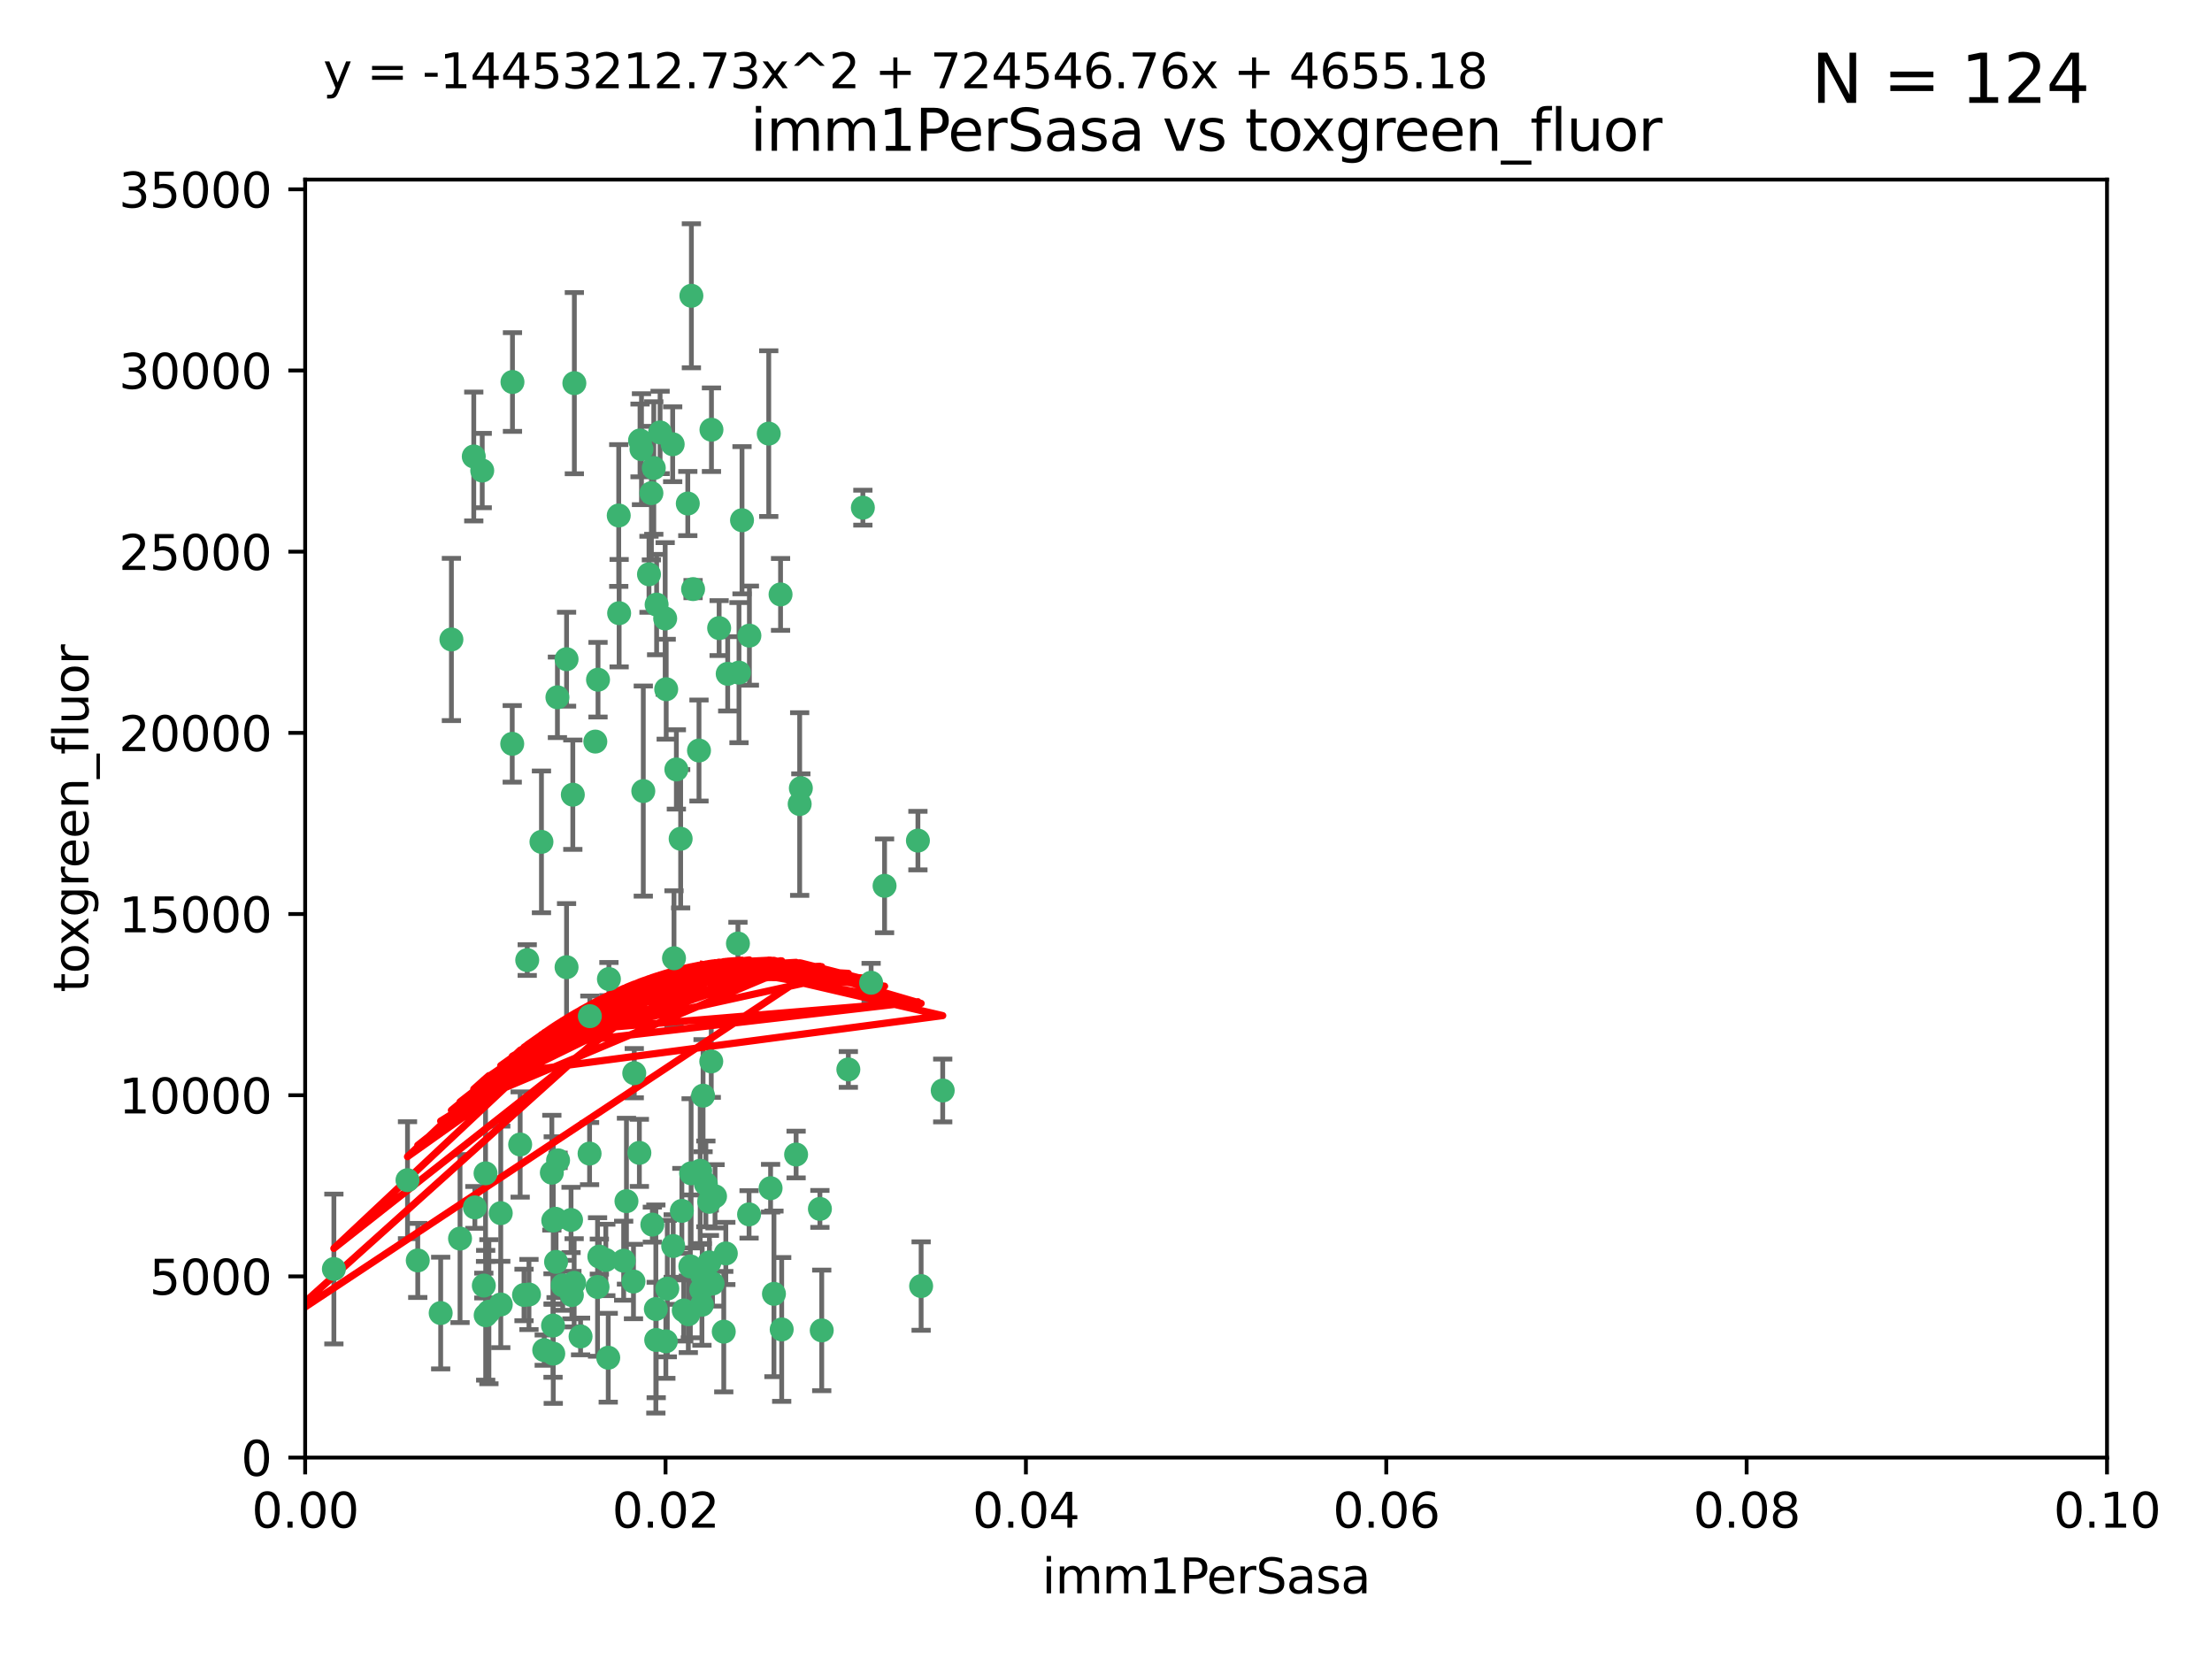 <?xml version="1.0" encoding="utf-8" standalone="no"?>
<!DOCTYPE svg PUBLIC "-//W3C//DTD SVG 1.1//EN"
  "http://www.w3.org/Graphics/SVG/1.1/DTD/svg11.dtd">
<svg xmlns:xlink="http://www.w3.org/1999/xlink" width="460.8pt" height="345.6pt" viewBox="0 0 460.8 345.6" xmlns="http://www.w3.org/2000/svg" version="1.1">
 <defs>
  <style type="text/css">*{stroke-linejoin: round; stroke-linecap: butt}</style>
 </defs>
 <g id="figure_1">
  <g id="patch_1">
   <path d="M 0 345.6 
L 460.8 345.6 
L 460.8 0 
L 0 0 
z
" style="fill: #ffffff"/>
  </g>
  <g id="axes_1">
   <g id="patch_2">
    <path d="M 63.571 303.64 
L 438.93 303.64 
L 438.93 37.411 
L 63.571 37.411 
z
" style="fill: #ffffff"/>
   </g>
   <g id="PathCollection_1">
    <defs>
     <path id="md6426512c0" d="M 0 1.118 
C 0.297 1.118 0.581 1 0.791 0.791 
C 1 0.581 1.118 0.297 1.118 0 
C 1.118 -0.297 1 -0.581 0.791 -0.791 
C 0.581 -1 0.297 -1.118 0 -1.118 
C -0.297 -1.118 -0.581 -1 -0.791 -0.791 
C -1 -0.581 -1.118 -0.297 -1.118 0 
C -1.118 0.297 -1 0.581 -0.791 0.791 
C -0.581 1 -0.297 1.118 0 1.118 
z
" style="stroke: #3cb371"/>
    </defs>
    <g clip-path="url(#p296b1b7e39)">
     <use xlink:href="#md6426512c0" x="100.458" y="98.026" style="fill: #3cb371; stroke: #3cb371"/>
     <use xlink:href="#md6426512c0" x="98.695" y="95.094" style="fill: #3cb371; stroke: #3cb371"/>
     <use xlink:href="#md6426512c0" x="148.21" y="89.516" style="fill: #3cb371; stroke: #3cb371"/>
     <use xlink:href="#md6426512c0" x="106.757" y="79.578" style="fill: #3cb371; stroke: #3cb371"/>
     <use xlink:href="#md6426512c0" x="135.699" y="102.727" style="fill: #3cb371; stroke: #3cb371"/>
     <use xlink:href="#md6426512c0" x="138.568" y="128.839" style="fill: #3cb371; stroke: #3cb371"/>
     <use xlink:href="#md6426512c0" x="118.027" y="137.321" style="fill: #3cb371; stroke: #3cb371"/>
     <use xlink:href="#md6426512c0" x="133.331" y="91.754" style="fill: #3cb371; stroke: #3cb371"/>
     <use xlink:href="#md6426512c0" x="136.786" y="125.947" style="fill: #3cb371; stroke: #3cb371"/>
     <use xlink:href="#md6426512c0" x="124.016" y="154.483" style="fill: #3cb371; stroke: #3cb371"/>
     <use xlink:href="#md6426512c0" x="128.894" y="107.386" style="fill: #3cb371; stroke: #3cb371"/>
     <use xlink:href="#md6426512c0" x="135.196" y="119.635" style="fill: #3cb371; stroke: #3cb371"/>
     <use xlink:href="#md6426512c0" x="119.649" y="79.819" style="fill: #3cb371; stroke: #3cb371"/>
     <use xlink:href="#md6426512c0" x="144.38" y="122.72" style="fill: #3cb371; stroke: #3cb371"/>
     <use xlink:href="#md6426512c0" x="126.849" y="203.953" style="fill: #3cb371; stroke: #3cb371"/>
     <use xlink:href="#md6426512c0" x="137.51" y="90.084" style="fill: #3cb371; stroke: #3cb371"/>
     <use xlink:href="#md6426512c0" x="106.707" y="154.954" style="fill: #3cb371; stroke: #3cb371"/>
     <use xlink:href="#md6426512c0" x="143.28" y="104.896" style="fill: #3cb371; stroke: #3cb371"/>
     <use xlink:href="#md6426512c0" x="145.613" y="156.348" style="fill: #3cb371; stroke: #3cb371"/>
     <use xlink:href="#md6426512c0" x="179.751" y="105.756" style="fill: #3cb371; stroke: #3cb371"/>
     <use xlink:href="#md6426512c0" x="136.196" y="97.498" style="fill: #3cb371; stroke: #3cb371"/>
     <use xlink:href="#md6426512c0" x="140.132" y="92.545" style="fill: #3cb371; stroke: #3cb371"/>
     <use xlink:href="#md6426512c0" x="119.328" y="165.548" style="fill: #3cb371; stroke: #3cb371"/>
     <use xlink:href="#md6426512c0" x="160.144" y="90.332" style="fill: #3cb371; stroke: #3cb371"/>
     <use xlink:href="#md6426512c0" x="122.878" y="211.686" style="fill: #3cb371; stroke: #3cb371"/>
     <use xlink:href="#md6426512c0" x="114.959" y="244.292" style="fill: #3cb371; stroke: #3cb371"/>
     <use xlink:href="#md6426512c0" x="109.831" y="200.005" style="fill: #3cb371; stroke: #3cb371"/>
     <use xlink:href="#md6426512c0" x="149.81" y="130.84" style="fill: #3cb371; stroke: #3cb371"/>
     <use xlink:href="#md6426512c0" x="135.895" y="255.109" style="fill: #3cb371; stroke: #3cb371"/>
     <use xlink:href="#md6426512c0" x="140.407" y="199.62" style="fill: #3cb371; stroke: #3cb371"/>
     <use xlink:href="#md6426512c0" x="112.795" y="175.376" style="fill: #3cb371; stroke: #3cb371"/>
     <use xlink:href="#md6426512c0" x="154.575" y="108.373" style="fill: #3cb371; stroke: #3cb371"/>
     <use xlink:href="#md6426512c0" x="151.594" y="140.37" style="fill: #3cb371; stroke: #3cb371"/>
     <use xlink:href="#md6426512c0" x="133.632" y="93.572" style="fill: #3cb371; stroke: #3cb371"/>
     <use xlink:href="#md6426512c0" x="128.977" y="127.738" style="fill: #3cb371; stroke: #3cb371"/>
     <use xlink:href="#md6426512c0" x="116.121" y="145.262" style="fill: #3cb371; stroke: #3cb371"/>
     <use xlink:href="#md6426512c0" x="115.254" y="254.258" style="fill: #3cb371; stroke: #3cb371"/>
     <use xlink:href="#md6426512c0" x="147.784" y="262.988" style="fill: #3cb371; stroke: #3cb371"/>
     <use xlink:href="#md6426512c0" x="153.946" y="140.122" style="fill: #3cb371; stroke: #3cb371"/>
     <use xlink:href="#md6426512c0" x="145.864" y="243.887" style="fill: #3cb371; stroke: #3cb371"/>
     <use xlink:href="#md6426512c0" x="91.802" y="273.532" style="fill: #3cb371; stroke: #3cb371"/>
     <use xlink:href="#md6426512c0" x="144.029" y="61.614" style="fill: #3cb371; stroke: #3cb371"/>
     <use xlink:href="#md6426512c0" x="115.841" y="262.875" style="fill: #3cb371; stroke: #3cb371"/>
     <use xlink:href="#md6426512c0" x="118.96" y="254.138" style="fill: #3cb371; stroke: #3cb371"/>
     <use xlink:href="#md6426512c0" x="95.835" y="258.016" style="fill: #3cb371; stroke: #3cb371"/>
     <use xlink:href="#md6426512c0" x="156.112" y="132.411" style="fill: #3cb371; stroke: #3cb371"/>
     <use xlink:href="#md6426512c0" x="143.388" y="273.79" style="fill: #3cb371; stroke: #3cb371"/>
     <use xlink:href="#md6426512c0" x="147.752" y="250.352" style="fill: #3cb371; stroke: #3cb371"/>
     <use xlink:href="#md6426512c0" x="115.207" y="276.134" style="fill: #3cb371; stroke: #3cb371"/>
     <use xlink:href="#md6426512c0" x="115.709" y="253.893" style="fill: #3cb371; stroke: #3cb371"/>
     <use xlink:href="#md6426512c0" x="160.527" y="247.522" style="fill: #3cb371; stroke: #3cb371"/>
     <use xlink:href="#md6426512c0" x="148.437" y="267.383" style="fill: #3cb371; stroke: #3cb371"/>
     <use xlink:href="#md6426512c0" x="181.47" y="204.723" style="fill: #3cb371; stroke: #3cb371"/>
     <use xlink:href="#md6426512c0" x="166.831" y="164.19" style="fill: #3cb371; stroke: #3cb371"/>
     <use xlink:href="#md6426512c0" x="94.037" y="133.213" style="fill: #3cb371; stroke: #3cb371"/>
     <use xlink:href="#md6426512c0" x="115.254" y="281.982" style="fill: #3cb371; stroke: #3cb371"/>
     <use xlink:href="#md6426512c0" x="162.842" y="276.945" style="fill: #3cb371; stroke: #3cb371"/>
     <use xlink:href="#md6426512c0" x="140.899" y="160.289" style="fill: #3cb371; stroke: #3cb371"/>
     <use xlink:href="#md6426512c0" x="153.727" y="196.552" style="fill: #3cb371; stroke: #3cb371"/>
     <use xlink:href="#md6426512c0" x="119.608" y="267.229" style="fill: #3cb371; stroke: #3cb371"/>
     <use xlink:href="#md6426512c0" x="124.481" y="268.102" style="fill: #3cb371; stroke: #3cb371"/>
     <use xlink:href="#md6426512c0" x="120.943" y="278.414" style="fill: #3cb371; stroke: #3cb371"/>
     <use xlink:href="#md6426512c0" x="139.012" y="268.44" style="fill: #3cb371; stroke: #3cb371"/>
     <use xlink:href="#md6426512c0" x="148.169" y="221.118" style="fill: #3cb371; stroke: #3cb371"/>
     <use xlink:href="#md6426512c0" x="141.792" y="174.728" style="fill: #3cb371; stroke: #3cb371"/>
     <use xlink:href="#md6426512c0" x="119.134" y="269.79" style="fill: #3cb371; stroke: #3cb371"/>
     <use xlink:href="#md6426512c0" x="104.321" y="271.745" style="fill: #3cb371; stroke: #3cb371"/>
     <use xlink:href="#md6426512c0" x="142.436" y="272.996" style="fill: #3cb371; stroke: #3cb371"/>
     <use xlink:href="#md6426512c0" x="143.973" y="244.424" style="fill: #3cb371; stroke: #3cb371"/>
     <use xlink:href="#md6426512c0" x="69.554" y="264.357" style="fill: #3cb371; stroke: #3cb371"/>
     <use xlink:href="#md6426512c0" x="124.578" y="141.593" style="fill: #3cb371; stroke: #3cb371"/>
     <use xlink:href="#md6426512c0" x="113.372" y="281.256" style="fill: #3cb371; stroke: #3cb371"/>
     <use xlink:href="#md6426512c0" x="191.219" y="175.112" style="fill: #3cb371; stroke: #3cb371"/>
     <use xlink:href="#md6426512c0" x="109.163" y="269.764" style="fill: #3cb371; stroke: #3cb371"/>
     <use xlink:href="#md6426512c0" x="117.225" y="267.759" style="fill: #3cb371; stroke: #3cb371"/>
     <use xlink:href="#md6426512c0" x="146.082" y="268.66" style="fill: #3cb371; stroke: #3cb371"/>
     <use xlink:href="#md6426512c0" x="100.787" y="267.805" style="fill: #3cb371; stroke: #3cb371"/>
     <use xlink:href="#md6426512c0" x="98.924" y="251.524" style="fill: #3cb371; stroke: #3cb371"/>
     <use xlink:href="#md6426512c0" x="130.503" y="250.228" style="fill: #3cb371; stroke: #3cb371"/>
     <use xlink:href="#md6426512c0" x="131.964" y="266.964" style="fill: #3cb371; stroke: #3cb371"/>
     <use xlink:href="#md6426512c0" x="151.202" y="261.117" style="fill: #3cb371; stroke: #3cb371"/>
     <use xlink:href="#md6426512c0" x="134.01" y="164.794" style="fill: #3cb371; stroke: #3cb371"/>
     <use xlink:href="#md6426512c0" x="124.855" y="261.772" style="fill: #3cb371; stroke: #3cb371"/>
     <use xlink:href="#md6426512c0" x="129.921" y="262.628" style="fill: #3cb371; stroke: #3cb371"/>
     <use xlink:href="#md6426512c0" x="87.028" y="262.571" style="fill: #3cb371; stroke: #3cb371"/>
     <use xlink:href="#md6426512c0" x="126.203" y="262.474" style="fill: #3cb371; stroke: #3cb371"/>
     <use xlink:href="#md6426512c0" x="138.782" y="143.576" style="fill: #3cb371; stroke: #3cb371"/>
     <use xlink:href="#md6426512c0" x="84.891" y="245.856" style="fill: #3cb371; stroke: #3cb371"/>
     <use xlink:href="#md6426512c0" x="108.36" y="238.42" style="fill: #3cb371; stroke: #3cb371"/>
     <use xlink:href="#md6426512c0" x="142.046" y="252.246" style="fill: #3cb371; stroke: #3cb371"/>
     <use xlink:href="#md6426512c0" x="165.843" y="240.511" style="fill: #3cb371; stroke: #3cb371"/>
     <use xlink:href="#md6426512c0" x="133.193" y="240.162" style="fill: #3cb371; stroke: #3cb371"/>
     <use xlink:href="#md6426512c0" x="140.239" y="259.568" style="fill: #3cb371; stroke: #3cb371"/>
     <use xlink:href="#md6426512c0" x="59.032" y="258.827" style="fill: #3cb371; stroke: #3cb371"/>
     <use xlink:href="#md6426512c0" x="170.802" y="251.838" style="fill: #3cb371; stroke: #3cb371"/>
     <use xlink:href="#md6426512c0" x="138.709" y="279.423" style="fill: #3cb371; stroke: #3cb371"/>
     <use xlink:href="#md6426512c0" x="166.587" y="167.495" style="fill: #3cb371; stroke: #3cb371"/>
     <use xlink:href="#md6426512c0" x="104.316" y="252.723" style="fill: #3cb371; stroke: #3cb371"/>
     <use xlink:href="#md6426512c0" x="132.127" y="223.562" style="fill: #3cb371; stroke: #3cb371"/>
     <use xlink:href="#md6426512c0" x="101.148" y="244.428" style="fill: #3cb371; stroke: #3cb371"/>
     <use xlink:href="#md6426512c0" x="126.707" y="282.837" style="fill: #3cb371; stroke: #3cb371"/>
     <use xlink:href="#md6426512c0" x="148.955" y="249.211" style="fill: #3cb371; stroke: #3cb371"/>
     <use xlink:href="#md6426512c0" x="196.386" y="227.169" style="fill: #3cb371; stroke: #3cb371"/>
     <use xlink:href="#md6426512c0" x="101.85" y="273.254" style="fill: #3cb371; stroke: #3cb371"/>
     <use xlink:href="#md6426512c0" x="101.176" y="273.991" style="fill: #3cb371; stroke: #3cb371"/>
     <use xlink:href="#md6426512c0" x="162.604" y="123.828" style="fill: #3cb371; stroke: #3cb371"/>
     <use xlink:href="#md6426512c0" x="122.819" y="240.314" style="fill: #3cb371; stroke: #3cb371"/>
     <use xlink:href="#md6426512c0" x="150.773" y="277.409" style="fill: #3cb371; stroke: #3cb371"/>
     <use xlink:href="#md6426512c0" x="116.256" y="241.718" style="fill: #3cb371; stroke: #3cb371"/>
     <use xlink:href="#md6426512c0" x="136.701" y="279.141" style="fill: #3cb371; stroke: #3cb371"/>
     <use xlink:href="#md6426512c0" x="136.627" y="272.694" style="fill: #3cb371; stroke: #3cb371"/>
     <use xlink:href="#md6426512c0" x="156.045" y="252.978" style="fill: #3cb371; stroke: #3cb371"/>
     <use xlink:href="#md6426512c0" x="110.194" y="269.669" style="fill: #3cb371; stroke: #3cb371"/>
     <use xlink:href="#md6426512c0" x="176.726" y="222.785" style="fill: #3cb371; stroke: #3cb371"/>
     <use xlink:href="#md6426512c0" x="146.227" y="271.808" style="fill: #3cb371; stroke: #3cb371"/>
     <use xlink:href="#md6426512c0" x="146.283" y="265.728" style="fill: #3cb371; stroke: #3cb371"/>
     <use xlink:href="#md6426512c0" x="171.183" y="277.145" style="fill: #3cb371; stroke: #3cb371"/>
     <use xlink:href="#md6426512c0" x="118.024" y="201.488" style="fill: #3cb371; stroke: #3cb371"/>
     <use xlink:href="#md6426512c0" x="143.811" y="263.81" style="fill: #3cb371; stroke: #3cb371"/>
     <use xlink:href="#md6426512c0" x="184.271" y="184.534" style="fill: #3cb371; stroke: #3cb371"/>
     <use xlink:href="#md6426512c0" x="147.046" y="246.624" style="fill: #3cb371; stroke: #3cb371"/>
     <use xlink:href="#md6426512c0" x="161.228" y="269.532" style="fill: #3cb371; stroke: #3cb371"/>
     <use xlink:href="#md6426512c0" x="191.887" y="267.91" style="fill: #3cb371; stroke: #3cb371"/>
     <use xlink:href="#md6426512c0" x="146.461" y="228.248" style="fill: #3cb371; stroke: #3cb371"/>
    </g>
   </g>
   <g id="matplotlib.axis_1">
    <g id="xtick_1">
     <g id="line2d_1">
      <defs>
       <path id="mbd5895f590" d="M 0 0 
L 0 3.5 
" style="stroke: #000000; stroke-width: 0.8"/>
      </defs>
      <g>
       <use xlink:href="#mbd5895f590" x="63.571" y="303.64" style="stroke: #000000; stroke-width: 0.8"/>
      </g>
     </g>
     <g id="text_1">
      <!-- 0.00 -->
      <g transform="translate(52.438 318.238)scale(0.1 -0.1)">
       <defs>
        <path id="DejaVuSans-30" d="M 2034 4250 
Q 1547 4250 1301 3770 
Q 1056 3291 1056 2328 
Q 1056 1369 1301 889 
Q 1547 409 2034 409 
Q 2525 409 2770 889 
Q 3016 1369 3016 2328 
Q 3016 3291 2770 3770 
Q 2525 4250 2034 4250 
z
M 2034 4750 
Q 2819 4750 3233 4129 
Q 3647 3509 3647 2328 
Q 3647 1150 3233 529 
Q 2819 -91 2034 -91 
Q 1250 -91 836 529 
Q 422 1150 422 2328 
Q 422 3509 836 4129 
Q 1250 4750 2034 4750 
z
" transform="scale(0.016)"/>
        <path id="DejaVuSans-2e" d="M 684 794 
L 1344 794 
L 1344 0 
L 684 0 
L 684 794 
z
" transform="scale(0.016)"/>
       </defs>
       <use xlink:href="#DejaVuSans-30"/>
       <use xlink:href="#DejaVuSans-2e" x="63.623"/>
       <use xlink:href="#DejaVuSans-30" x="95.41"/>
       <use xlink:href="#DejaVuSans-30" x="159.033"/>
      </g>
     </g>
    </g>
    <g id="xtick_2">
     <g id="line2d_2">
      <g>
       <use xlink:href="#mbd5895f590" x="138.643" y="303.64" style="stroke: #000000; stroke-width: 0.8"/>
      </g>
     </g>
     <g id="text_2">
      <!-- 0.02 -->
      <g transform="translate(127.51 318.238)scale(0.1 -0.1)">
       <defs>
        <path id="DejaVuSans-32" d="M 1228 531 
L 3431 531 
L 3431 0 
L 469 0 
L 469 531 
Q 828 903 1448 1529 
Q 2069 2156 2228 2338 
Q 2531 2678 2651 2914 
Q 2772 3150 2772 3378 
Q 2772 3750 2511 3984 
Q 2250 4219 1831 4219 
Q 1534 4219 1204 4116 
Q 875 4013 500 3803 
L 500 4441 
Q 881 4594 1212 4672 
Q 1544 4750 1819 4750 
Q 2544 4750 2975 4387 
Q 3406 4025 3406 3419 
Q 3406 3131 3298 2873 
Q 3191 2616 2906 2266 
Q 2828 2175 2409 1742 
Q 1991 1309 1228 531 
z
" transform="scale(0.016)"/>
       </defs>
       <use xlink:href="#DejaVuSans-30"/>
       <use xlink:href="#DejaVuSans-2e" x="63.623"/>
       <use xlink:href="#DejaVuSans-30" x="95.41"/>
       <use xlink:href="#DejaVuSans-32" x="159.033"/>
      </g>
     </g>
    </g>
    <g id="xtick_3">
     <g id="line2d_3">
      <g>
       <use xlink:href="#mbd5895f590" x="213.715" y="303.64" style="stroke: #000000; stroke-width: 0.8"/>
      </g>
     </g>
     <g id="text_3">
      <!-- 0.04 -->
      <g transform="translate(202.582 318.238)scale(0.1 -0.1)">
       <defs>
        <path id="DejaVuSans-34" d="M 2419 4116 
L 825 1625 
L 2419 1625 
L 2419 4116 
z
M 2253 4666 
L 3047 4666 
L 3047 1625 
L 3713 1625 
L 3713 1100 
L 3047 1100 
L 3047 0 
L 2419 0 
L 2419 1100 
L 313 1100 
L 313 1709 
L 2253 4666 
z
" transform="scale(0.016)"/>
       </defs>
       <use xlink:href="#DejaVuSans-30"/>
       <use xlink:href="#DejaVuSans-2e" x="63.623"/>
       <use xlink:href="#DejaVuSans-30" x="95.41"/>
       <use xlink:href="#DejaVuSans-34" x="159.033"/>
      </g>
     </g>
    </g>
    <g id="xtick_4">
     <g id="line2d_4">
      <g>
       <use xlink:href="#mbd5895f590" x="288.786" y="303.64" style="stroke: #000000; stroke-width: 0.8"/>
      </g>
     </g>
     <g id="text_4">
      <!-- 0.06 -->
      <g transform="translate(277.654 318.238)scale(0.1 -0.1)">
       <defs>
        <path id="DejaVuSans-36" d="M 2113 2584 
Q 1688 2584 1439 2293 
Q 1191 2003 1191 1497 
Q 1191 994 1439 701 
Q 1688 409 2113 409 
Q 2538 409 2786 701 
Q 3034 994 3034 1497 
Q 3034 2003 2786 2293 
Q 2538 2584 2113 2584 
z
M 3366 4563 
L 3366 3988 
Q 3128 4100 2886 4159 
Q 2644 4219 2406 4219 
Q 1781 4219 1451 3797 
Q 1122 3375 1075 2522 
Q 1259 2794 1537 2939 
Q 1816 3084 2150 3084 
Q 2853 3084 3261 2657 
Q 3669 2231 3669 1497 
Q 3669 778 3244 343 
Q 2819 -91 2113 -91 
Q 1303 -91 875 529 
Q 447 1150 447 2328 
Q 447 3434 972 4092 
Q 1497 4750 2381 4750 
Q 2619 4750 2861 4703 
Q 3103 4656 3366 4563 
z
" transform="scale(0.016)"/>
       </defs>
       <use xlink:href="#DejaVuSans-30"/>
       <use xlink:href="#DejaVuSans-2e" x="63.623"/>
       <use xlink:href="#DejaVuSans-30" x="95.41"/>
       <use xlink:href="#DejaVuSans-36" x="159.033"/>
      </g>
     </g>
    </g>
    <g id="xtick_5">
     <g id="line2d_5">
      <g>
       <use xlink:href="#mbd5895f590" x="363.858" y="303.64" style="stroke: #000000; stroke-width: 0.8"/>
      </g>
     </g>
     <g id="text_5">
      <!-- 0.08 -->
      <g transform="translate(352.725 318.238)scale(0.1 -0.1)">
       <defs>
        <path id="DejaVuSans-38" d="M 2034 2216 
Q 1584 2216 1326 1975 
Q 1069 1734 1069 1313 
Q 1069 891 1326 650 
Q 1584 409 2034 409 
Q 2484 409 2743 651 
Q 3003 894 3003 1313 
Q 3003 1734 2745 1975 
Q 2488 2216 2034 2216 
z
M 1403 2484 
Q 997 2584 770 2862 
Q 544 3141 544 3541 
Q 544 4100 942 4425 
Q 1341 4750 2034 4750 
Q 2731 4750 3128 4425 
Q 3525 4100 3525 3541 
Q 3525 3141 3298 2862 
Q 3072 2584 2669 2484 
Q 3125 2378 3379 2068 
Q 3634 1759 3634 1313 
Q 3634 634 3220 271 
Q 2806 -91 2034 -91 
Q 1263 -91 848 271 
Q 434 634 434 1313 
Q 434 1759 690 2068 
Q 947 2378 1403 2484 
z
M 1172 3481 
Q 1172 3119 1398 2916 
Q 1625 2713 2034 2713 
Q 2441 2713 2670 2916 
Q 2900 3119 2900 3481 
Q 2900 3844 2670 4047 
Q 2441 4250 2034 4250 
Q 1625 4250 1398 4047 
Q 1172 3844 1172 3481 
z
" transform="scale(0.016)"/>
       </defs>
       <use xlink:href="#DejaVuSans-30"/>
       <use xlink:href="#DejaVuSans-2e" x="63.623"/>
       <use xlink:href="#DejaVuSans-30" x="95.41"/>
       <use xlink:href="#DejaVuSans-38" x="159.033"/>
      </g>
     </g>
    </g>
    <g id="xtick_6">
     <g id="line2d_6">
      <g>
       <use xlink:href="#mbd5895f590" x="438.93" y="303.64" style="stroke: #000000; stroke-width: 0.8"/>
      </g>
     </g>
     <g id="text_6">
      <!-- 0.10 -->
      <g transform="translate(427.797 318.238)scale(0.1 -0.1)">
       <defs>
        <path id="DejaVuSans-31" d="M 794 531 
L 1825 531 
L 1825 4091 
L 703 3866 
L 703 4441 
L 1819 4666 
L 2450 4666 
L 2450 531 
L 3481 531 
L 3481 0 
L 794 0 
L 794 531 
z
" transform="scale(0.016)"/>
       </defs>
       <use xlink:href="#DejaVuSans-30"/>
       <use xlink:href="#DejaVuSans-2e" x="63.623"/>
       <use xlink:href="#DejaVuSans-31" x="95.41"/>
       <use xlink:href="#DejaVuSans-30" x="159.033"/>
      </g>
     </g>
    </g>
    <g id="text_7">
     <!-- imm1PerSasa -->
     <g transform="translate(217.067 331.917)scale(0.1 -0.1)">
      <defs>
       <path id="DejaVuSans-69" d="M 603 3500 
L 1178 3500 
L 1178 0 
L 603 0 
L 603 3500 
z
M 603 4863 
L 1178 4863 
L 1178 4134 
L 603 4134 
L 603 4863 
z
" transform="scale(0.016)"/>
       <path id="DejaVuSans-6d" d="M 3328 2828 
Q 3544 3216 3844 3400 
Q 4144 3584 4550 3584 
Q 5097 3584 5394 3201 
Q 5691 2819 5691 2113 
L 5691 0 
L 5113 0 
L 5113 2094 
Q 5113 2597 4934 2840 
Q 4756 3084 4391 3084 
Q 3944 3084 3684 2787 
Q 3425 2491 3425 1978 
L 3425 0 
L 2847 0 
L 2847 2094 
Q 2847 2600 2669 2842 
Q 2491 3084 2119 3084 
Q 1678 3084 1418 2786 
Q 1159 2488 1159 1978 
L 1159 0 
L 581 0 
L 581 3500 
L 1159 3500 
L 1159 2956 
Q 1356 3278 1631 3431 
Q 1906 3584 2284 3584 
Q 2666 3584 2933 3390 
Q 3200 3197 3328 2828 
z
" transform="scale(0.016)"/>
       <path id="DejaVuSans-50" d="M 1259 4147 
L 1259 2394 
L 2053 2394 
Q 2494 2394 2734 2622 
Q 2975 2850 2975 3272 
Q 2975 3691 2734 3919 
Q 2494 4147 2053 4147 
L 1259 4147 
z
M 628 4666 
L 2053 4666 
Q 2838 4666 3239 4311 
Q 3641 3956 3641 3272 
Q 3641 2581 3239 2228 
Q 2838 1875 2053 1875 
L 1259 1875 
L 1259 0 
L 628 0 
L 628 4666 
z
" transform="scale(0.016)"/>
       <path id="DejaVuSans-65" d="M 3597 1894 
L 3597 1613 
L 953 1613 
Q 991 1019 1311 708 
Q 1631 397 2203 397 
Q 2534 397 2845 478 
Q 3156 559 3463 722 
L 3463 178 
Q 3153 47 2828 -22 
Q 2503 -91 2169 -91 
Q 1331 -91 842 396 
Q 353 884 353 1716 
Q 353 2575 817 3079 
Q 1281 3584 2069 3584 
Q 2775 3584 3186 3129 
Q 3597 2675 3597 1894 
z
M 3022 2063 
Q 3016 2534 2758 2815 
Q 2500 3097 2075 3097 
Q 1594 3097 1305 2825 
Q 1016 2553 972 2059 
L 3022 2063 
z
" transform="scale(0.016)"/>
       <path id="DejaVuSans-72" d="M 2631 2963 
Q 2534 3019 2420 3045 
Q 2306 3072 2169 3072 
Q 1681 3072 1420 2755 
Q 1159 2438 1159 1844 
L 1159 0 
L 581 0 
L 581 3500 
L 1159 3500 
L 1159 2956 
Q 1341 3275 1631 3429 
Q 1922 3584 2338 3584 
Q 2397 3584 2469 3576 
Q 2541 3569 2628 3553 
L 2631 2963 
z
" transform="scale(0.016)"/>
       <path id="DejaVuSans-53" d="M 3425 4513 
L 3425 3897 
Q 3066 4069 2747 4153 
Q 2428 4238 2131 4238 
Q 1616 4238 1336 4038 
Q 1056 3838 1056 3469 
Q 1056 3159 1242 3001 
Q 1428 2844 1947 2747 
L 2328 2669 
Q 3034 2534 3370 2195 
Q 3706 1856 3706 1288 
Q 3706 609 3251 259 
Q 2797 -91 1919 -91 
Q 1588 -91 1214 -16 
Q 841 59 441 206 
L 441 856 
Q 825 641 1194 531 
Q 1563 422 1919 422 
Q 2459 422 2753 634 
Q 3047 847 3047 1241 
Q 3047 1584 2836 1778 
Q 2625 1972 2144 2069 
L 1759 2144 
Q 1053 2284 737 2584 
Q 422 2884 422 3419 
Q 422 4038 858 4394 
Q 1294 4750 2059 4750 
Q 2388 4750 2728 4690 
Q 3069 4631 3425 4513 
z
" transform="scale(0.016)"/>
       <path id="DejaVuSans-61" d="M 2194 1759 
Q 1497 1759 1228 1600 
Q 959 1441 959 1056 
Q 959 750 1161 570 
Q 1363 391 1709 391 
Q 2188 391 2477 730 
Q 2766 1069 2766 1631 
L 2766 1759 
L 2194 1759 
z
M 3341 1997 
L 3341 0 
L 2766 0 
L 2766 531 
Q 2569 213 2275 61 
Q 1981 -91 1556 -91 
Q 1019 -91 701 211 
Q 384 513 384 1019 
Q 384 1609 779 1909 
Q 1175 2209 1959 2209 
L 2766 2209 
L 2766 2266 
Q 2766 2663 2505 2880 
Q 2244 3097 1772 3097 
Q 1472 3097 1187 3025 
Q 903 2953 641 2809 
L 641 3341 
Q 956 3463 1253 3523 
Q 1550 3584 1831 3584 
Q 2591 3584 2966 3190 
Q 3341 2797 3341 1997 
z
" transform="scale(0.016)"/>
       <path id="DejaVuSans-73" d="M 2834 3397 
L 2834 2853 
Q 2591 2978 2328 3040 
Q 2066 3103 1784 3103 
Q 1356 3103 1142 2972 
Q 928 2841 928 2578 
Q 928 2378 1081 2264 
Q 1234 2150 1697 2047 
L 1894 2003 
Q 2506 1872 2764 1633 
Q 3022 1394 3022 966 
Q 3022 478 2636 193 
Q 2250 -91 1575 -91 
Q 1294 -91 989 -36 
Q 684 19 347 128 
L 347 722 
Q 666 556 975 473 
Q 1284 391 1588 391 
Q 1994 391 2212 530 
Q 2431 669 2431 922 
Q 2431 1156 2273 1281 
Q 2116 1406 1581 1522 
L 1381 1569 
Q 847 1681 609 1914 
Q 372 2147 372 2553 
Q 372 3047 722 3315 
Q 1072 3584 1716 3584 
Q 2034 3584 2315 3537 
Q 2597 3491 2834 3397 
z
" transform="scale(0.016)"/>
      </defs>
      <use xlink:href="#DejaVuSans-69"/>
      <use xlink:href="#DejaVuSans-6d" x="27.783"/>
      <use xlink:href="#DejaVuSans-6d" x="125.195"/>
      <use xlink:href="#DejaVuSans-31" x="222.607"/>
      <use xlink:href="#DejaVuSans-50" x="286.23"/>
      <use xlink:href="#DejaVuSans-65" x="342.908"/>
      <use xlink:href="#DejaVuSans-72" x="404.432"/>
      <use xlink:href="#DejaVuSans-53" x="445.545"/>
      <use xlink:href="#DejaVuSans-61" x="509.021"/>
      <use xlink:href="#DejaVuSans-73" x="570.301"/>
      <use xlink:href="#DejaVuSans-61" x="622.4"/>
     </g>
    </g>
   </g>
   <g id="matplotlib.axis_2">
    <g id="ytick_1">
     <g id="line2d_7">
      <defs>
       <path id="m6798c46437" d="M 0 0 
L -3.5 0 
" style="stroke: #000000; stroke-width: 0.8"/>
      </defs>
      <g>
       <use xlink:href="#m6798c46437" x="63.571" y="303.64" style="stroke: #000000; stroke-width: 0.8"/>
      </g>
     </g>
     <g id="text_8">
      <!-- 0 -->
      <g transform="translate(50.209 307.439)scale(0.1 -0.1)">
       <use xlink:href="#DejaVuSans-30"/>
      </g>
     </g>
    </g>
    <g id="ytick_2">
     <g id="line2d_8">
      <g>
       <use xlink:href="#m6798c46437" x="63.571" y="265.897" style="stroke: #000000; stroke-width: 0.8"/>
      </g>
     </g>
     <g id="text_9">
      <!-- 5000 -->
      <g transform="translate(31.121 269.696)scale(0.1 -0.1)">
       <defs>
        <path id="DejaVuSans-35" d="M 691 4666 
L 3169 4666 
L 3169 4134 
L 1269 4134 
L 1269 2991 
Q 1406 3038 1543 3061 
Q 1681 3084 1819 3084 
Q 2600 3084 3056 2656 
Q 3513 2228 3513 1497 
Q 3513 744 3044 326 
Q 2575 -91 1722 -91 
Q 1428 -91 1123 -41 
Q 819 9 494 109 
L 494 744 
Q 775 591 1075 516 
Q 1375 441 1709 441 
Q 2250 441 2565 725 
Q 2881 1009 2881 1497 
Q 2881 1984 2565 2268 
Q 2250 2553 1709 2553 
Q 1456 2553 1204 2497 
Q 953 2441 691 2322 
L 691 4666 
z
" transform="scale(0.016)"/>
       </defs>
       <use xlink:href="#DejaVuSans-35"/>
       <use xlink:href="#DejaVuSans-30" x="63.623"/>
       <use xlink:href="#DejaVuSans-30" x="127.246"/>
       <use xlink:href="#DejaVuSans-30" x="190.869"/>
      </g>
     </g>
    </g>
    <g id="ytick_3">
     <g id="line2d_9">
      <g>
       <use xlink:href="#m6798c46437" x="63.571" y="228.154" style="stroke: #000000; stroke-width: 0.8"/>
      </g>
     </g>
     <g id="text_10">
      <!-- 10000 -->
      <g transform="translate(24.759 231.953)scale(0.1 -0.1)">
       <use xlink:href="#DejaVuSans-31"/>
       <use xlink:href="#DejaVuSans-30" x="63.623"/>
       <use xlink:href="#DejaVuSans-30" x="127.246"/>
       <use xlink:href="#DejaVuSans-30" x="190.869"/>
       <use xlink:href="#DejaVuSans-30" x="254.492"/>
      </g>
     </g>
    </g>
    <g id="ytick_4">
     <g id="line2d_10">
      <g>
       <use xlink:href="#m6798c46437" x="63.571" y="190.411" style="stroke: #000000; stroke-width: 0.8"/>
      </g>
     </g>
     <g id="text_11">
      <!-- 15000 -->
      <g transform="translate(24.759 194.21)scale(0.1 -0.1)">
       <use xlink:href="#DejaVuSans-31"/>
       <use xlink:href="#DejaVuSans-35" x="63.623"/>
       <use xlink:href="#DejaVuSans-30" x="127.246"/>
       <use xlink:href="#DejaVuSans-30" x="190.869"/>
       <use xlink:href="#DejaVuSans-30" x="254.492"/>
      </g>
     </g>
    </g>
    <g id="ytick_5">
     <g id="line2d_11">
      <g>
       <use xlink:href="#m6798c46437" x="63.571" y="152.668" style="stroke: #000000; stroke-width: 0.8"/>
      </g>
     </g>
     <g id="text_12">
      <!-- 20000 -->
      <g transform="translate(24.759 156.467)scale(0.1 -0.1)">
       <use xlink:href="#DejaVuSans-32"/>
       <use xlink:href="#DejaVuSans-30" x="63.623"/>
       <use xlink:href="#DejaVuSans-30" x="127.246"/>
       <use xlink:href="#DejaVuSans-30" x="190.869"/>
       <use xlink:href="#DejaVuSans-30" x="254.492"/>
      </g>
     </g>
    </g>
    <g id="ytick_6">
     <g id="line2d_12">
      <g>
       <use xlink:href="#m6798c46437" x="63.571" y="114.925" style="stroke: #000000; stroke-width: 0.8"/>
      </g>
     </g>
     <g id="text_13">
      <!-- 25000 -->
      <g transform="translate(24.759 118.724)scale(0.1 -0.1)">
       <use xlink:href="#DejaVuSans-32"/>
       <use xlink:href="#DejaVuSans-35" x="63.623"/>
       <use xlink:href="#DejaVuSans-30" x="127.246"/>
       <use xlink:href="#DejaVuSans-30" x="190.869"/>
       <use xlink:href="#DejaVuSans-30" x="254.492"/>
      </g>
     </g>
    </g>
    <g id="ytick_7">
     <g id="line2d_13">
      <g>
       <use xlink:href="#m6798c46437" x="63.571" y="77.181" style="stroke: #000000; stroke-width: 0.8"/>
      </g>
     </g>
     <g id="text_14">
      <!-- 30000 -->
      <g transform="translate(24.759 80.981)scale(0.1 -0.1)">
       <defs>
        <path id="DejaVuSans-33" d="M 2597 2516 
Q 3050 2419 3304 2112 
Q 3559 1806 3559 1356 
Q 3559 666 3084 287 
Q 2609 -91 1734 -91 
Q 1441 -91 1130 -33 
Q 819 25 488 141 
L 488 750 
Q 750 597 1062 519 
Q 1375 441 1716 441 
Q 2309 441 2620 675 
Q 2931 909 2931 1356 
Q 2931 1769 2642 2001 
Q 2353 2234 1838 2234 
L 1294 2234 
L 1294 2753 
L 1863 2753 
Q 2328 2753 2575 2939 
Q 2822 3125 2822 3475 
Q 2822 3834 2567 4026 
Q 2313 4219 1838 4219 
Q 1578 4219 1281 4162 
Q 984 4106 628 3988 
L 628 4550 
Q 988 4650 1302 4700 
Q 1616 4750 1894 4750 
Q 2613 4750 3031 4423 
Q 3450 4097 3450 3541 
Q 3450 3153 3228 2886 
Q 3006 2619 2597 2516 
z
" transform="scale(0.016)"/>
       </defs>
       <use xlink:href="#DejaVuSans-33"/>
       <use xlink:href="#DejaVuSans-30" x="63.623"/>
       <use xlink:href="#DejaVuSans-30" x="127.246"/>
       <use xlink:href="#DejaVuSans-30" x="190.869"/>
       <use xlink:href="#DejaVuSans-30" x="254.492"/>
      </g>
     </g>
    </g>
    <g id="ytick_8">
     <g id="line2d_14">
      <g>
       <use xlink:href="#m6798c46437" x="63.571" y="39.438" style="stroke: #000000; stroke-width: 0.8"/>
      </g>
     </g>
     <g id="text_15">
      <!-- 35000 -->
      <g transform="translate(24.759 43.238)scale(0.1 -0.1)">
       <use xlink:href="#DejaVuSans-33"/>
       <use xlink:href="#DejaVuSans-35" x="63.623"/>
       <use xlink:href="#DejaVuSans-30" x="127.246"/>
       <use xlink:href="#DejaVuSans-30" x="190.869"/>
       <use xlink:href="#DejaVuSans-30" x="254.492"/>
      </g>
     </g>
    </g>
    <g id="text_16">
     <!-- toxgreen_fluor -->
     <g transform="translate(18.401 206.72)rotate(-90)scale(0.1 -0.1)">
      <defs>
       <path id="DejaVuSans-74" d="M 1172 4494 
L 1172 3500 
L 2356 3500 
L 2356 3053 
L 1172 3053 
L 1172 1153 
Q 1172 725 1289 603 
Q 1406 481 1766 481 
L 2356 481 
L 2356 0 
L 1766 0 
Q 1100 0 847 248 
Q 594 497 594 1153 
L 594 3053 
L 172 3053 
L 172 3500 
L 594 3500 
L 594 4494 
L 1172 4494 
z
" transform="scale(0.016)"/>
       <path id="DejaVuSans-6f" d="M 1959 3097 
Q 1497 3097 1228 2736 
Q 959 2375 959 1747 
Q 959 1119 1226 758 
Q 1494 397 1959 397 
Q 2419 397 2687 759 
Q 2956 1122 2956 1747 
Q 2956 2369 2687 2733 
Q 2419 3097 1959 3097 
z
M 1959 3584 
Q 2709 3584 3137 3096 
Q 3566 2609 3566 1747 
Q 3566 888 3137 398 
Q 2709 -91 1959 -91 
Q 1206 -91 779 398 
Q 353 888 353 1747 
Q 353 2609 779 3096 
Q 1206 3584 1959 3584 
z
" transform="scale(0.016)"/>
       <path id="DejaVuSans-78" d="M 3513 3500 
L 2247 1797 
L 3578 0 
L 2900 0 
L 1881 1375 
L 863 0 
L 184 0 
L 1544 1831 
L 300 3500 
L 978 3500 
L 1906 2253 
L 2834 3500 
L 3513 3500 
z
" transform="scale(0.016)"/>
       <path id="DejaVuSans-67" d="M 2906 1791 
Q 2906 2416 2648 2759 
Q 2391 3103 1925 3103 
Q 1463 3103 1205 2759 
Q 947 2416 947 1791 
Q 947 1169 1205 825 
Q 1463 481 1925 481 
Q 2391 481 2648 825 
Q 2906 1169 2906 1791 
z
M 3481 434 
Q 3481 -459 3084 -895 
Q 2688 -1331 1869 -1331 
Q 1566 -1331 1297 -1286 
Q 1028 -1241 775 -1147 
L 775 -588 
Q 1028 -725 1275 -790 
Q 1522 -856 1778 -856 
Q 2344 -856 2625 -561 
Q 2906 -266 2906 331 
L 2906 616 
Q 2728 306 2450 153 
Q 2172 0 1784 0 
Q 1141 0 747 490 
Q 353 981 353 1791 
Q 353 2603 747 3093 
Q 1141 3584 1784 3584 
Q 2172 3584 2450 3431 
Q 2728 3278 2906 2969 
L 2906 3500 
L 3481 3500 
L 3481 434 
z
" transform="scale(0.016)"/>
       <path id="DejaVuSans-6e" d="M 3513 2113 
L 3513 0 
L 2938 0 
L 2938 2094 
Q 2938 2591 2744 2837 
Q 2550 3084 2163 3084 
Q 1697 3084 1428 2787 
Q 1159 2491 1159 1978 
L 1159 0 
L 581 0 
L 581 3500 
L 1159 3500 
L 1159 2956 
Q 1366 3272 1645 3428 
Q 1925 3584 2291 3584 
Q 2894 3584 3203 3211 
Q 3513 2838 3513 2113 
z
" transform="scale(0.016)"/>
       <path id="DejaVuSans-5f" d="M 3263 -1063 
L 3263 -1509 
L -63 -1509 
L -63 -1063 
L 3263 -1063 
z
" transform="scale(0.016)"/>
       <path id="DejaVuSans-66" d="M 2375 4863 
L 2375 4384 
L 1825 4384 
Q 1516 4384 1395 4259 
Q 1275 4134 1275 3809 
L 1275 3500 
L 2222 3500 
L 2222 3053 
L 1275 3053 
L 1275 0 
L 697 0 
L 697 3053 
L 147 3053 
L 147 3500 
L 697 3500 
L 697 3744 
Q 697 4328 969 4595 
Q 1241 4863 1831 4863 
L 2375 4863 
z
" transform="scale(0.016)"/>
       <path id="DejaVuSans-6c" d="M 603 4863 
L 1178 4863 
L 1178 0 
L 603 0 
L 603 4863 
z
" transform="scale(0.016)"/>
       <path id="DejaVuSans-75" d="M 544 1381 
L 544 3500 
L 1119 3500 
L 1119 1403 
Q 1119 906 1312 657 
Q 1506 409 1894 409 
Q 2359 409 2629 706 
Q 2900 1003 2900 1516 
L 2900 3500 
L 3475 3500 
L 3475 0 
L 2900 0 
L 2900 538 
Q 2691 219 2414 64 
Q 2138 -91 1772 -91 
Q 1169 -91 856 284 
Q 544 659 544 1381 
z
M 1991 3584 
L 1991 3584 
z
" transform="scale(0.016)"/>
      </defs>
      <use xlink:href="#DejaVuSans-74"/>
      <use xlink:href="#DejaVuSans-6f" x="39.209"/>
      <use xlink:href="#DejaVuSans-78" x="97.266"/>
      <use xlink:href="#DejaVuSans-67" x="156.445"/>
      <use xlink:href="#DejaVuSans-72" x="219.922"/>
      <use xlink:href="#DejaVuSans-65" x="258.785"/>
      <use xlink:href="#DejaVuSans-65" x="320.309"/>
      <use xlink:href="#DejaVuSans-6e" x="381.832"/>
      <use xlink:href="#DejaVuSans-5f" x="445.211"/>
      <use xlink:href="#DejaVuSans-66" x="495.211"/>
      <use xlink:href="#DejaVuSans-6c" x="530.416"/>
      <use xlink:href="#DejaVuSans-75" x="558.199"/>
      <use xlink:href="#DejaVuSans-6f" x="621.578"/>
      <use xlink:href="#DejaVuSans-72" x="682.76"/>
     </g>
    </g>
   </g>
   <g id="LineCollection_1">
    <path d="M 100.458 105.772 
L 100.458 90.281 
" clip-path="url(#p296b1b7e39)" style="fill: none; stroke: #696969"/>
    <path d="M 98.695 108.514 
L 98.695 81.675 
" clip-path="url(#p296b1b7e39)" style="fill: none; stroke: #696969"/>
    <path d="M 148.21 98.217 
L 148.21 80.815 
" clip-path="url(#p296b1b7e39)" style="fill: none; stroke: #696969"/>
    <path d="M 106.757 89.863 
L 106.757 69.294 
" clip-path="url(#p296b1b7e39)" style="fill: none; stroke: #696969"/>
    <path d="M 135.699 116.638 
L 135.699 88.815 
" clip-path="url(#p296b1b7e39)" style="fill: none; stroke: #696969"/>
    <path d="M 138.568 144.637 
L 138.568 113.041 
" clip-path="url(#p296b1b7e39)" style="fill: none; stroke: #696969"/>
    <path d="M 118.027 147.102 
L 118.027 127.541 
" clip-path="url(#p296b1b7e39)" style="fill: none; stroke: #696969"/>
    <path d="M 133.331 99.334 
L 133.331 84.174 
" clip-path="url(#p296b1b7e39)" style="fill: none; stroke: #696969"/>
    <path d="M 136.786 136.397 
L 136.786 115.497 
" clip-path="url(#p296b1b7e39)" style="fill: none; stroke: #696969"/>
    <path d="M 124.016 155.048 
L 124.016 153.918 
" clip-path="url(#p296b1b7e39)" style="fill: none; stroke: #696969"/>
    <path d="M 128.894 122.155 
L 128.894 92.617 
" clip-path="url(#p296b1b7e39)" style="fill: none; stroke: #696969"/>
    <path d="M 135.196 127.554 
L 135.196 111.717 
" clip-path="url(#p296b1b7e39)" style="fill: none; stroke: #696969"/>
    <path d="M 119.649 98.693 
L 119.649 60.945 
" clip-path="url(#p296b1b7e39)" style="fill: none; stroke: #696969"/>
    <path d="M 144.38 124.514 
L 144.38 120.926 
" clip-path="url(#p296b1b7e39)" style="fill: none; stroke: #696969"/>
    <path d="M 126.849 207.405 
L 126.849 200.501 
" clip-path="url(#p296b1b7e39)" style="fill: none; stroke: #696969"/>
    <path d="M 137.51 98.668 
L 137.51 81.501 
" clip-path="url(#p296b1b7e39)" style="fill: none; stroke: #696969"/>
    <path d="M 106.707 162.929 
L 106.707 146.979 
" clip-path="url(#p296b1b7e39)" style="fill: none; stroke: #696969"/>
    <path d="M 143.28 111.578 
L 143.28 98.214 
" clip-path="url(#p296b1b7e39)" style="fill: none; stroke: #696969"/>
    <path d="M 145.613 166.868 
L 145.613 145.829 
" clip-path="url(#p296b1b7e39)" style="fill: none; stroke: #696969"/>
    <path d="M 179.751 109.392 
L 179.751 102.12 
" clip-path="url(#p296b1b7e39)" style="fill: none; stroke: #696969"/>
    <path d="M 136.196 111.302 
L 136.196 83.693 
" clip-path="url(#p296b1b7e39)" style="fill: none; stroke: #696969"/>
    <path d="M 140.132 100.341 
L 140.132 84.749 
" clip-path="url(#p296b1b7e39)" style="fill: none; stroke: #696969"/>
    <path d="M 119.328 176.939 
L 119.328 154.157 
" clip-path="url(#p296b1b7e39)" style="fill: none; stroke: #696969"/>
    <path d="M 160.144 107.592 
L 160.144 73.071 
" clip-path="url(#p296b1b7e39)" style="fill: none; stroke: #696969"/>
    <path d="M 122.878 215.883 
L 122.878 207.488 
" clip-path="url(#p296b1b7e39)" style="fill: none; stroke: #696969"/>
    <path d="M 114.959 256.247 
L 114.959 232.336 
" clip-path="url(#p296b1b7e39)" style="fill: none; stroke: #696969"/>
    <path d="M 109.831 203.204 
L 109.831 196.806 
" clip-path="url(#p296b1b7e39)" style="fill: none; stroke: #696969"/>
    <path d="M 149.81 136.561 
L 149.81 125.12 
" clip-path="url(#p296b1b7e39)" style="fill: none; stroke: #696969"/>
    <path d="M 135.895 258.755 
L 135.895 251.464 
" clip-path="url(#p296b1b7e39)" style="fill: none; stroke: #696969"/>
    <path d="M 140.407 213.675 
L 140.407 185.565 
" clip-path="url(#p296b1b7e39)" style="fill: none; stroke: #696969"/>
    <path d="M 112.795 190.142 
L 112.795 160.609 
" clip-path="url(#p296b1b7e39)" style="fill: none; stroke: #696969"/>
    <path d="M 154.575 123.707 
L 154.575 93.039 
" clip-path="url(#p296b1b7e39)" style="fill: none; stroke: #696969"/>
    <path d="M 151.594 148.106 
L 151.594 132.634 
" clip-path="url(#p296b1b7e39)" style="fill: none; stroke: #696969"/>
    <path d="M 133.632 105.129 
L 133.632 82.016 
" clip-path="url(#p296b1b7e39)" style="fill: none; stroke: #696969"/>
    <path d="M 128.977 138.926 
L 128.977 116.549 
" clip-path="url(#p296b1b7e39)" style="fill: none; stroke: #696969"/>
    <path d="M 116.121 153.647 
L 116.121 136.877 
" clip-path="url(#p296b1b7e39)" style="fill: none; stroke: #696969"/>
    <path d="M 115.254 271.704 
L 115.254 236.813 
" clip-path="url(#p296b1b7e39)" style="fill: none; stroke: #696969"/>
    <path d="M 147.784 268.605 
L 147.784 257.37 
" clip-path="url(#p296b1b7e39)" style="fill: none; stroke: #696969"/>
    <path d="M 153.946 154.719 
L 153.946 125.526 
" clip-path="url(#p296b1b7e39)" style="fill: none; stroke: #696969"/>
    <path d="M 145.864 259.205 
L 145.864 228.569 
" clip-path="url(#p296b1b7e39)" style="fill: none; stroke: #696969"/>
    <path d="M 91.802 285.166 
L 91.802 261.897 
" clip-path="url(#p296b1b7e39)" style="fill: none; stroke: #696969"/>
    <path d="M 144.029 76.614 
L 144.029 46.614 
" clip-path="url(#p296b1b7e39)" style="fill: none; stroke: #696969"/>
    <path d="M 115.841 270.304 
L 115.841 255.447 
" clip-path="url(#p296b1b7e39)" style="fill: none; stroke: #696969"/>
    <path d="M 118.96 260.938 
L 118.96 247.337 
" clip-path="url(#p296b1b7e39)" style="fill: none; stroke: #696969"/>
    <path d="M 95.835 275.516 
L 95.835 240.517 
" clip-path="url(#p296b1b7e39)" style="fill: none; stroke: #696969"/>
    <path d="M 156.112 142.738 
L 156.112 122.084 
" clip-path="url(#p296b1b7e39)" style="fill: none; stroke: #696969"/>
    <path d="M 143.388 281.762 
L 143.388 265.819 
" clip-path="url(#p296b1b7e39)" style="fill: none; stroke: #696969"/>
    <path d="M 147.752 252.089 
L 147.752 248.614 
" clip-path="url(#p296b1b7e39)" style="fill: none; stroke: #696969"/>
    <path d="M 115.207 286.914 
L 115.207 265.354 
" clip-path="url(#p296b1b7e39)" style="fill: none; stroke: #696969"/>
    <path d="M 115.709 254.845 
L 115.709 252.94 
" clip-path="url(#p296b1b7e39)" style="fill: none; stroke: #696969"/>
    <path d="M 160.527 252.489 
L 160.527 242.555 
" clip-path="url(#p296b1b7e39)" style="fill: none; stroke: #696969"/>
    <path d="M 148.437 272.088 
L 148.437 262.678 
" clip-path="url(#p296b1b7e39)" style="fill: none; stroke: #696969"/>
    <path d="M 181.47 208.763 
L 181.47 200.682 
" clip-path="url(#p296b1b7e39)" style="fill: none; stroke: #696969"/>
    <path d="M 166.831 167.175 
L 166.831 161.206 
" clip-path="url(#p296b1b7e39)" style="fill: none; stroke: #696969"/>
    <path d="M 94.037 150.11 
L 94.037 116.316 
" clip-path="url(#p296b1b7e39)" style="fill: none; stroke: #696969"/>
    <path d="M 115.254 292.352 
L 115.254 271.612 
" clip-path="url(#p296b1b7e39)" style="fill: none; stroke: #696969"/>
    <path d="M 162.842 291.925 
L 162.842 261.966 
" clip-path="url(#p296b1b7e39)" style="fill: none; stroke: #696969"/>
    <path d="M 140.899 168.551 
L 140.899 152.026 
" clip-path="url(#p296b1b7e39)" style="fill: none; stroke: #696969"/>
    <path d="M 153.727 200.974 
L 153.727 192.13 
" clip-path="url(#p296b1b7e39)" style="fill: none; stroke: #696969"/>
    <path d="M 119.608 276.417 
L 119.608 258.041 
" clip-path="url(#p296b1b7e39)" style="fill: none; stroke: #696969"/>
    <path d="M 124.481 282.529 
L 124.481 253.675 
" clip-path="url(#p296b1b7e39)" style="fill: none; stroke: #696969"/>
    <path d="M 120.943 282.239 
L 120.943 274.589 
" clip-path="url(#p296b1b7e39)" style="fill: none; stroke: #696969"/>
    <path d="M 139.012 282.654 
L 139.012 254.226 
" clip-path="url(#p296b1b7e39)" style="fill: none; stroke: #696969"/>
    <path d="M 148.169 228.596 
L 148.169 213.64 
" clip-path="url(#p296b1b7e39)" style="fill: none; stroke: #696969"/>
    <path d="M 141.792 189.135 
L 141.792 160.322 
" clip-path="url(#p296b1b7e39)" style="fill: none; stroke: #696969"/>
    <path d="M 119.134 274.732 
L 119.134 264.848 
" clip-path="url(#p296b1b7e39)" style="fill: none; stroke: #696969"/>
    <path d="M 104.321 280.736 
L 104.321 262.753 
" clip-path="url(#p296b1b7e39)" style="fill: none; stroke: #696969"/>
    <path d="M 142.436 279.359 
L 142.436 266.633 
" clip-path="url(#p296b1b7e39)" style="fill: none; stroke: #696969"/>
    <path d="M 143.973 259.965 
L 143.973 228.883 
" clip-path="url(#p296b1b7e39)" style="fill: none; stroke: #696969"/>
    <path d="M 69.554 279.964 
L 69.554 248.75 
" clip-path="url(#p296b1b7e39)" style="fill: none; stroke: #696969"/>
    <path d="M 124.578 149.363 
L 124.578 133.823 
" clip-path="url(#p296b1b7e39)" style="fill: none; stroke: #696969"/>
    <path d="M 113.372 284.411 
L 113.372 278.101 
" clip-path="url(#p296b1b7e39)" style="fill: none; stroke: #696969"/>
    <path d="M 191.219 181.212 
L 191.219 169.013 
" clip-path="url(#p296b1b7e39)" style="fill: none; stroke: #696969"/>
    <path d="M 109.163 275.127 
L 109.163 264.4 
" clip-path="url(#p296b1b7e39)" style="fill: none; stroke: #696969"/>
    <path d="M 117.225 272.962 
L 117.225 262.555 
" clip-path="url(#p296b1b7e39)" style="fill: none; stroke: #696969"/>
    <path d="M 146.082 270.587 
L 146.082 266.733 
" clip-path="url(#p296b1b7e39)" style="fill: none; stroke: #696969"/>
    <path d="M 100.787 270.39 
L 100.787 265.22 
" clip-path="url(#p296b1b7e39)" style="fill: none; stroke: #696969"/>
    <path d="M 98.924 255.883 
L 98.924 247.164 
" clip-path="url(#p296b1b7e39)" style="fill: none; stroke: #696969"/>
    <path d="M 130.503 267.51 
L 130.503 232.946 
" clip-path="url(#p296b1b7e39)" style="fill: none; stroke: #696969"/>
    <path d="M 131.964 274.72 
L 131.964 259.208 
" clip-path="url(#p296b1b7e39)" style="fill: none; stroke: #696969"/>
    <path d="M 151.202 267.597 
L 151.202 254.637 
" clip-path="url(#p296b1b7e39)" style="fill: none; stroke: #696969"/>
    <path d="M 134.01 186.68 
L 134.01 142.908 
" clip-path="url(#p296b1b7e39)" style="fill: none; stroke: #696969"/>
    <path d="M 124.855 265.422 
L 124.855 258.121 
" clip-path="url(#p296b1b7e39)" style="fill: none; stroke: #696969"/>
    <path d="M 129.921 270.857 
L 129.921 254.399 
" clip-path="url(#p296b1b7e39)" style="fill: none; stroke: #696969"/>
    <path d="M 87.028 270.288 
L 87.028 254.854 
" clip-path="url(#p296b1b7e39)" style="fill: none; stroke: #696969"/>
    <path d="M 126.203 269.915 
L 126.203 255.033 
" clip-path="url(#p296b1b7e39)" style="fill: none; stroke: #696969"/>
    <path d="M 138.782 153.98 
L 138.782 133.171 
" clip-path="url(#p296b1b7e39)" style="fill: none; stroke: #696969"/>
    <path d="M 84.891 258.035 
L 84.891 233.677 
" clip-path="url(#p296b1b7e39)" style="fill: none; stroke: #696969"/>
    <path d="M 108.36 249.385 
L 108.36 227.454 
" clip-path="url(#p296b1b7e39)" style="fill: none; stroke: #696969"/>
    <path d="M 142.046 261.1 
L 142.046 243.393 
" clip-path="url(#p296b1b7e39)" style="fill: none; stroke: #696969"/>
    <path d="M 165.843 245.375 
L 165.843 235.646 
" clip-path="url(#p296b1b7e39)" style="fill: none; stroke: #696969"/>
    <path d="M 133.193 247.153 
L 133.193 233.171 
" clip-path="url(#p296b1b7e39)" style="fill: none; stroke: #696969"/>
    <path d="M 140.239 266.084 
L 140.239 253.052 
" clip-path="url(#p296b1b7e39)" style="fill: none; stroke: #696969"/>
    <path d="M 59.032 270.066 
L 59.032 247.588 
" clip-path="url(#p296b1b7e39)" style="fill: none; stroke: #696969"/>
    <path d="M 170.802 255.685 
L 170.802 247.992 
" clip-path="url(#p296b1b7e39)" style="fill: none; stroke: #696969"/>
    <path d="M 138.709 287.127 
L 138.709 271.719 
" clip-path="url(#p296b1b7e39)" style="fill: none; stroke: #696969"/>
    <path d="M 166.587 186.519 
L 166.587 148.47 
" clip-path="url(#p296b1b7e39)" style="fill: none; stroke: #696969"/>
    <path d="M 104.316 270.856 
L 104.316 234.59 
" clip-path="url(#p296b1b7e39)" style="fill: none; stroke: #696969"/>
    <path d="M 132.127 228.692 
L 132.127 218.432 
" clip-path="url(#p296b1b7e39)" style="fill: none; stroke: #696969"/>
    <path d="M 101.148 262.775 
L 101.148 226.08 
" clip-path="url(#p296b1b7e39)" style="fill: none; stroke: #696969"/>
    <path d="M 126.707 292.089 
L 126.707 273.585 
" clip-path="url(#p296b1b7e39)" style="fill: none; stroke: #696969"/>
    <path d="M 148.955 255.803 
L 148.955 242.62 
" clip-path="url(#p296b1b7e39)" style="fill: none; stroke: #696969"/>
    <path d="M 196.386 233.713 
L 196.386 220.626 
" clip-path="url(#p296b1b7e39)" style="fill: none; stroke: #696969"/>
    <path d="M 101.85 288.261 
L 101.85 258.247 
" clip-path="url(#p296b1b7e39)" style="fill: none; stroke: #696969"/>
    <path d="M 101.176 287.508 
L 101.176 260.474 
" clip-path="url(#p296b1b7e39)" style="fill: none; stroke: #696969"/>
    <path d="M 162.604 131.314 
L 162.604 116.343 
" clip-path="url(#p296b1b7e39)" style="fill: none; stroke: #696969"/>
    <path d="M 122.819 246.787 
L 122.819 233.841 
" clip-path="url(#p296b1b7e39)" style="fill: none; stroke: #696969"/>
    <path d="M 150.773 289.954 
L 150.773 264.864 
" clip-path="url(#p296b1b7e39)" style="fill: none; stroke: #696969"/>
    <path d="M 116.256 243.231 
L 116.256 240.205 
" clip-path="url(#p296b1b7e39)" style="fill: none; stroke: #696969"/>
    <path d="M 136.701 291.163 
L 136.701 267.119 
" clip-path="url(#p296b1b7e39)" style="fill: none; stroke: #696969"/>
    <path d="M 136.627 294.367 
L 136.627 251.021 
" clip-path="url(#p296b1b7e39)" style="fill: none; stroke: #696969"/>
    <path d="M 156.045 257.921 
L 156.045 248.036 
" clip-path="url(#p296b1b7e39)" style="fill: none; stroke: #696969"/>
    <path d="M 110.194 276.98 
L 110.194 262.359 
" clip-path="url(#p296b1b7e39)" style="fill: none; stroke: #696969"/>
    <path d="M 176.726 226.514 
L 176.726 219.057 
" clip-path="url(#p296b1b7e39)" style="fill: none; stroke: #696969"/>
    <path d="M 146.227 280.246 
L 146.227 263.369 
" clip-path="url(#p296b1b7e39)" style="fill: none; stroke: #696969"/>
    <path d="M 146.283 272.404 
L 146.283 259.053 
" clip-path="url(#p296b1b7e39)" style="fill: none; stroke: #696969"/>
    <path d="M 171.183 289.704 
L 171.183 264.587 
" clip-path="url(#p296b1b7e39)" style="fill: none; stroke: #696969"/>
    <path d="M 118.024 214.744 
L 118.024 188.233 
" clip-path="url(#p296b1b7e39)" style="fill: none; stroke: #696969"/>
    <path d="M 143.811 278.689 
L 143.811 248.931 
" clip-path="url(#p296b1b7e39)" style="fill: none; stroke: #696969"/>
    <path d="M 184.271 194.3 
L 184.271 174.769 
" clip-path="url(#p296b1b7e39)" style="fill: none; stroke: #696969"/>
    <path d="M 147.046 255.558 
L 147.046 237.689 
" clip-path="url(#p296b1b7e39)" style="fill: none; stroke: #696969"/>
    <path d="M 161.228 286.782 
L 161.228 252.283 
" clip-path="url(#p296b1b7e39)" style="fill: none; stroke: #696969"/>
    <path d="M 191.887 277.119 
L 191.887 258.7 
" clip-path="url(#p296b1b7e39)" style="fill: none; stroke: #696969"/>
    <path d="M 146.461 239.929 
L 146.461 216.567 
" clip-path="url(#p296b1b7e39)" style="fill: none; stroke: #696969"/>
   </g>
   <g id="line2d_15">
    <defs>
     <path id="m5f7b4f3ebf" d="M 2 0 
L -2 -0 
" style="stroke: #696969"/>
    </defs>
    <g clip-path="url(#p296b1b7e39)">
     <use xlink:href="#m5f7b4f3ebf" x="100.458" y="105.772" style="fill: #696969; stroke: #696969"/>
     <use xlink:href="#m5f7b4f3ebf" x="98.695" y="108.514" style="fill: #696969; stroke: #696969"/>
     <use xlink:href="#m5f7b4f3ebf" x="148.21" y="98.217" style="fill: #696969; stroke: #696969"/>
     <use xlink:href="#m5f7b4f3ebf" x="106.757" y="89.863" style="fill: #696969; stroke: #696969"/>
     <use xlink:href="#m5f7b4f3ebf" x="135.699" y="116.638" style="fill: #696969; stroke: #696969"/>
     <use xlink:href="#m5f7b4f3ebf" x="138.568" y="144.637" style="fill: #696969; stroke: #696969"/>
     <use xlink:href="#m5f7b4f3ebf" x="118.027" y="147.102" style="fill: #696969; stroke: #696969"/>
     <use xlink:href="#m5f7b4f3ebf" x="133.331" y="99.334" style="fill: #696969; stroke: #696969"/>
     <use xlink:href="#m5f7b4f3ebf" x="136.786" y="136.397" style="fill: #696969; stroke: #696969"/>
     <use xlink:href="#m5f7b4f3ebf" x="124.016" y="155.048" style="fill: #696969; stroke: #696969"/>
     <use xlink:href="#m5f7b4f3ebf" x="128.894" y="122.155" style="fill: #696969; stroke: #696969"/>
     <use xlink:href="#m5f7b4f3ebf" x="135.196" y="127.554" style="fill: #696969; stroke: #696969"/>
     <use xlink:href="#m5f7b4f3ebf" x="119.649" y="98.693" style="fill: #696969; stroke: #696969"/>
     <use xlink:href="#m5f7b4f3ebf" x="144.38" y="124.514" style="fill: #696969; stroke: #696969"/>
     <use xlink:href="#m5f7b4f3ebf" x="126.849" y="207.405" style="fill: #696969; stroke: #696969"/>
     <use xlink:href="#m5f7b4f3ebf" x="137.51" y="98.668" style="fill: #696969; stroke: #696969"/>
     <use xlink:href="#m5f7b4f3ebf" x="106.707" y="162.929" style="fill: #696969; stroke: #696969"/>
     <use xlink:href="#m5f7b4f3ebf" x="143.28" y="111.578" style="fill: #696969; stroke: #696969"/>
     <use xlink:href="#m5f7b4f3ebf" x="145.613" y="166.868" style="fill: #696969; stroke: #696969"/>
     <use xlink:href="#m5f7b4f3ebf" x="179.751" y="109.392" style="fill: #696969; stroke: #696969"/>
     <use xlink:href="#m5f7b4f3ebf" x="136.196" y="111.302" style="fill: #696969; stroke: #696969"/>
     <use xlink:href="#m5f7b4f3ebf" x="140.132" y="100.341" style="fill: #696969; stroke: #696969"/>
     <use xlink:href="#m5f7b4f3ebf" x="119.328" y="176.939" style="fill: #696969; stroke: #696969"/>
     <use xlink:href="#m5f7b4f3ebf" x="160.144" y="107.592" style="fill: #696969; stroke: #696969"/>
     <use xlink:href="#m5f7b4f3ebf" x="122.878" y="215.883" style="fill: #696969; stroke: #696969"/>
     <use xlink:href="#m5f7b4f3ebf" x="114.959" y="256.247" style="fill: #696969; stroke: #696969"/>
     <use xlink:href="#m5f7b4f3ebf" x="109.831" y="203.204" style="fill: #696969; stroke: #696969"/>
     <use xlink:href="#m5f7b4f3ebf" x="149.81" y="136.561" style="fill: #696969; stroke: #696969"/>
     <use xlink:href="#m5f7b4f3ebf" x="135.895" y="258.755" style="fill: #696969; stroke: #696969"/>
     <use xlink:href="#m5f7b4f3ebf" x="140.407" y="213.675" style="fill: #696969; stroke: #696969"/>
     <use xlink:href="#m5f7b4f3ebf" x="112.795" y="190.142" style="fill: #696969; stroke: #696969"/>
     <use xlink:href="#m5f7b4f3ebf" x="154.575" y="123.707" style="fill: #696969; stroke: #696969"/>
     <use xlink:href="#m5f7b4f3ebf" x="151.594" y="148.106" style="fill: #696969; stroke: #696969"/>
     <use xlink:href="#m5f7b4f3ebf" x="133.632" y="105.129" style="fill: #696969; stroke: #696969"/>
     <use xlink:href="#m5f7b4f3ebf" x="128.977" y="138.926" style="fill: #696969; stroke: #696969"/>
     <use xlink:href="#m5f7b4f3ebf" x="116.121" y="153.647" style="fill: #696969; stroke: #696969"/>
     <use xlink:href="#m5f7b4f3ebf" x="115.254" y="271.704" style="fill: #696969; stroke: #696969"/>
     <use xlink:href="#m5f7b4f3ebf" x="147.784" y="268.605" style="fill: #696969; stroke: #696969"/>
     <use xlink:href="#m5f7b4f3ebf" x="153.946" y="154.719" style="fill: #696969; stroke: #696969"/>
     <use xlink:href="#m5f7b4f3ebf" x="145.864" y="259.205" style="fill: #696969; stroke: #696969"/>
     <use xlink:href="#m5f7b4f3ebf" x="91.802" y="285.166" style="fill: #696969; stroke: #696969"/>
     <use xlink:href="#m5f7b4f3ebf" x="144.029" y="76.614" style="fill: #696969; stroke: #696969"/>
     <use xlink:href="#m5f7b4f3ebf" x="115.841" y="270.304" style="fill: #696969; stroke: #696969"/>
     <use xlink:href="#m5f7b4f3ebf" x="118.96" y="260.938" style="fill: #696969; stroke: #696969"/>
     <use xlink:href="#m5f7b4f3ebf" x="95.835" y="275.516" style="fill: #696969; stroke: #696969"/>
     <use xlink:href="#m5f7b4f3ebf" x="156.112" y="142.738" style="fill: #696969; stroke: #696969"/>
     <use xlink:href="#m5f7b4f3ebf" x="143.388" y="281.762" style="fill: #696969; stroke: #696969"/>
     <use xlink:href="#m5f7b4f3ebf" x="147.752" y="252.089" style="fill: #696969; stroke: #696969"/>
     <use xlink:href="#m5f7b4f3ebf" x="115.207" y="286.914" style="fill: #696969; stroke: #696969"/>
     <use xlink:href="#m5f7b4f3ebf" x="115.709" y="254.845" style="fill: #696969; stroke: #696969"/>
     <use xlink:href="#m5f7b4f3ebf" x="160.527" y="252.489" style="fill: #696969; stroke: #696969"/>
     <use xlink:href="#m5f7b4f3ebf" x="148.437" y="272.088" style="fill: #696969; stroke: #696969"/>
     <use xlink:href="#m5f7b4f3ebf" x="181.47" y="208.763" style="fill: #696969; stroke: #696969"/>
     <use xlink:href="#m5f7b4f3ebf" x="166.831" y="167.175" style="fill: #696969; stroke: #696969"/>
     <use xlink:href="#m5f7b4f3ebf" x="94.037" y="150.11" style="fill: #696969; stroke: #696969"/>
     <use xlink:href="#m5f7b4f3ebf" x="115.254" y="292.352" style="fill: #696969; stroke: #696969"/>
     <use xlink:href="#m5f7b4f3ebf" x="162.842" y="291.925" style="fill: #696969; stroke: #696969"/>
     <use xlink:href="#m5f7b4f3ebf" x="140.899" y="168.551" style="fill: #696969; stroke: #696969"/>
     <use xlink:href="#m5f7b4f3ebf" x="153.727" y="200.974" style="fill: #696969; stroke: #696969"/>
     <use xlink:href="#m5f7b4f3ebf" x="119.608" y="276.417" style="fill: #696969; stroke: #696969"/>
     <use xlink:href="#m5f7b4f3ebf" x="124.481" y="282.529" style="fill: #696969; stroke: #696969"/>
     <use xlink:href="#m5f7b4f3ebf" x="120.943" y="282.239" style="fill: #696969; stroke: #696969"/>
     <use xlink:href="#m5f7b4f3ebf" x="139.012" y="282.654" style="fill: #696969; stroke: #696969"/>
     <use xlink:href="#m5f7b4f3ebf" x="148.169" y="228.596" style="fill: #696969; stroke: #696969"/>
     <use xlink:href="#m5f7b4f3ebf" x="141.792" y="189.135" style="fill: #696969; stroke: #696969"/>
     <use xlink:href="#m5f7b4f3ebf" x="119.134" y="274.732" style="fill: #696969; stroke: #696969"/>
     <use xlink:href="#m5f7b4f3ebf" x="104.321" y="280.736" style="fill: #696969; stroke: #696969"/>
     <use xlink:href="#m5f7b4f3ebf" x="142.436" y="279.359" style="fill: #696969; stroke: #696969"/>
     <use xlink:href="#m5f7b4f3ebf" x="143.973" y="259.965" style="fill: #696969; stroke: #696969"/>
     <use xlink:href="#m5f7b4f3ebf" x="69.554" y="279.964" style="fill: #696969; stroke: #696969"/>
     <use xlink:href="#m5f7b4f3ebf" x="124.578" y="149.363" style="fill: #696969; stroke: #696969"/>
     <use xlink:href="#m5f7b4f3ebf" x="113.372" y="284.411" style="fill: #696969; stroke: #696969"/>
     <use xlink:href="#m5f7b4f3ebf" x="191.219" y="181.212" style="fill: #696969; stroke: #696969"/>
     <use xlink:href="#m5f7b4f3ebf" x="109.163" y="275.127" style="fill: #696969; stroke: #696969"/>
     <use xlink:href="#m5f7b4f3ebf" x="117.225" y="272.962" style="fill: #696969; stroke: #696969"/>
     <use xlink:href="#m5f7b4f3ebf" x="146.082" y="270.587" style="fill: #696969; stroke: #696969"/>
     <use xlink:href="#m5f7b4f3ebf" x="100.787" y="270.39" style="fill: #696969; stroke: #696969"/>
     <use xlink:href="#m5f7b4f3ebf" x="98.924" y="255.883" style="fill: #696969; stroke: #696969"/>
     <use xlink:href="#m5f7b4f3ebf" x="130.503" y="267.51" style="fill: #696969; stroke: #696969"/>
     <use xlink:href="#m5f7b4f3ebf" x="131.964" y="274.72" style="fill: #696969; stroke: #696969"/>
     <use xlink:href="#m5f7b4f3ebf" x="151.202" y="267.597" style="fill: #696969; stroke: #696969"/>
     <use xlink:href="#m5f7b4f3ebf" x="134.01" y="186.68" style="fill: #696969; stroke: #696969"/>
     <use xlink:href="#m5f7b4f3ebf" x="124.855" y="265.422" style="fill: #696969; stroke: #696969"/>
     <use xlink:href="#m5f7b4f3ebf" x="129.921" y="270.857" style="fill: #696969; stroke: #696969"/>
     <use xlink:href="#m5f7b4f3ebf" x="87.028" y="270.288" style="fill: #696969; stroke: #696969"/>
     <use xlink:href="#m5f7b4f3ebf" x="126.203" y="269.915" style="fill: #696969; stroke: #696969"/>
     <use xlink:href="#m5f7b4f3ebf" x="138.782" y="153.98" style="fill: #696969; stroke: #696969"/>
     <use xlink:href="#m5f7b4f3ebf" x="84.891" y="258.035" style="fill: #696969; stroke: #696969"/>
     <use xlink:href="#m5f7b4f3ebf" x="108.36" y="249.385" style="fill: #696969; stroke: #696969"/>
     <use xlink:href="#m5f7b4f3ebf" x="142.046" y="261.1" style="fill: #696969; stroke: #696969"/>
     <use xlink:href="#m5f7b4f3ebf" x="165.843" y="245.375" style="fill: #696969; stroke: #696969"/>
     <use xlink:href="#m5f7b4f3ebf" x="133.193" y="247.153" style="fill: #696969; stroke: #696969"/>
     <use xlink:href="#m5f7b4f3ebf" x="140.239" y="266.084" style="fill: #696969; stroke: #696969"/>
     <use xlink:href="#m5f7b4f3ebf" x="59.032" y="270.066" style="fill: #696969; stroke: #696969"/>
     <use xlink:href="#m5f7b4f3ebf" x="170.802" y="255.685" style="fill: #696969; stroke: #696969"/>
     <use xlink:href="#m5f7b4f3ebf" x="138.709" y="287.127" style="fill: #696969; stroke: #696969"/>
     <use xlink:href="#m5f7b4f3ebf" x="166.587" y="186.519" style="fill: #696969; stroke: #696969"/>
     <use xlink:href="#m5f7b4f3ebf" x="104.316" y="270.856" style="fill: #696969; stroke: #696969"/>
     <use xlink:href="#m5f7b4f3ebf" x="132.127" y="228.692" style="fill: #696969; stroke: #696969"/>
     <use xlink:href="#m5f7b4f3ebf" x="101.148" y="262.775" style="fill: #696969; stroke: #696969"/>
     <use xlink:href="#m5f7b4f3ebf" x="126.707" y="292.089" style="fill: #696969; stroke: #696969"/>
     <use xlink:href="#m5f7b4f3ebf" x="148.955" y="255.803" style="fill: #696969; stroke: #696969"/>
     <use xlink:href="#m5f7b4f3ebf" x="196.386" y="233.713" style="fill: #696969; stroke: #696969"/>
     <use xlink:href="#m5f7b4f3ebf" x="101.85" y="288.261" style="fill: #696969; stroke: #696969"/>
     <use xlink:href="#m5f7b4f3ebf" x="101.176" y="287.508" style="fill: #696969; stroke: #696969"/>
     <use xlink:href="#m5f7b4f3ebf" x="162.604" y="131.314" style="fill: #696969; stroke: #696969"/>
     <use xlink:href="#m5f7b4f3ebf" x="122.819" y="246.787" style="fill: #696969; stroke: #696969"/>
     <use xlink:href="#m5f7b4f3ebf" x="150.773" y="289.954" style="fill: #696969; stroke: #696969"/>
     <use xlink:href="#m5f7b4f3ebf" x="116.256" y="243.231" style="fill: #696969; stroke: #696969"/>
     <use xlink:href="#m5f7b4f3ebf" x="136.701" y="291.163" style="fill: #696969; stroke: #696969"/>
     <use xlink:href="#m5f7b4f3ebf" x="136.627" y="294.367" style="fill: #696969; stroke: #696969"/>
     <use xlink:href="#m5f7b4f3ebf" x="156.045" y="257.921" style="fill: #696969; stroke: #696969"/>
     <use xlink:href="#m5f7b4f3ebf" x="110.194" y="276.98" style="fill: #696969; stroke: #696969"/>
     <use xlink:href="#m5f7b4f3ebf" x="176.726" y="226.514" style="fill: #696969; stroke: #696969"/>
     <use xlink:href="#m5f7b4f3ebf" x="146.227" y="280.246" style="fill: #696969; stroke: #696969"/>
     <use xlink:href="#m5f7b4f3ebf" x="146.283" y="272.404" style="fill: #696969; stroke: #696969"/>
     <use xlink:href="#m5f7b4f3ebf" x="171.183" y="289.704" style="fill: #696969; stroke: #696969"/>
     <use xlink:href="#m5f7b4f3ebf" x="118.024" y="214.744" style="fill: #696969; stroke: #696969"/>
     <use xlink:href="#m5f7b4f3ebf" x="143.811" y="278.689" style="fill: #696969; stroke: #696969"/>
     <use xlink:href="#m5f7b4f3ebf" x="184.271" y="194.3" style="fill: #696969; stroke: #696969"/>
     <use xlink:href="#m5f7b4f3ebf" x="147.046" y="255.558" style="fill: #696969; stroke: #696969"/>
     <use xlink:href="#m5f7b4f3ebf" x="161.228" y="286.782" style="fill: #696969; stroke: #696969"/>
     <use xlink:href="#m5f7b4f3ebf" x="191.887" y="277.119" style="fill: #696969; stroke: #696969"/>
     <use xlink:href="#m5f7b4f3ebf" x="146.461" y="239.929" style="fill: #696969; stroke: #696969"/>
    </g>
   </g>
   <g id="line2d_16">
    <g clip-path="url(#p296b1b7e39)">
     <use xlink:href="#m5f7b4f3ebf" x="100.458" y="90.281" style="fill: #696969; stroke: #696969"/>
     <use xlink:href="#m5f7b4f3ebf" x="98.695" y="81.675" style="fill: #696969; stroke: #696969"/>
     <use xlink:href="#m5f7b4f3ebf" x="148.21" y="80.815" style="fill: #696969; stroke: #696969"/>
     <use xlink:href="#m5f7b4f3ebf" x="106.757" y="69.294" style="fill: #696969; stroke: #696969"/>
     <use xlink:href="#m5f7b4f3ebf" x="135.699" y="88.815" style="fill: #696969; stroke: #696969"/>
     <use xlink:href="#m5f7b4f3ebf" x="138.568" y="113.041" style="fill: #696969; stroke: #696969"/>
     <use xlink:href="#m5f7b4f3ebf" x="118.027" y="127.541" style="fill: #696969; stroke: #696969"/>
     <use xlink:href="#m5f7b4f3ebf" x="133.331" y="84.174" style="fill: #696969; stroke: #696969"/>
     <use xlink:href="#m5f7b4f3ebf" x="136.786" y="115.497" style="fill: #696969; stroke: #696969"/>
     <use xlink:href="#m5f7b4f3ebf" x="124.016" y="153.918" style="fill: #696969; stroke: #696969"/>
     <use xlink:href="#m5f7b4f3ebf" x="128.894" y="92.617" style="fill: #696969; stroke: #696969"/>
     <use xlink:href="#m5f7b4f3ebf" x="135.196" y="111.717" style="fill: #696969; stroke: #696969"/>
     <use xlink:href="#m5f7b4f3ebf" x="119.649" y="60.945" style="fill: #696969; stroke: #696969"/>
     <use xlink:href="#m5f7b4f3ebf" x="144.38" y="120.926" style="fill: #696969; stroke: #696969"/>
     <use xlink:href="#m5f7b4f3ebf" x="126.849" y="200.501" style="fill: #696969; stroke: #696969"/>
     <use xlink:href="#m5f7b4f3ebf" x="137.51" y="81.501" style="fill: #696969; stroke: #696969"/>
     <use xlink:href="#m5f7b4f3ebf" x="106.707" y="146.979" style="fill: #696969; stroke: #696969"/>
     <use xlink:href="#m5f7b4f3ebf" x="143.28" y="98.214" style="fill: #696969; stroke: #696969"/>
     <use xlink:href="#m5f7b4f3ebf" x="145.613" y="145.829" style="fill: #696969; stroke: #696969"/>
     <use xlink:href="#m5f7b4f3ebf" x="179.751" y="102.12" style="fill: #696969; stroke: #696969"/>
     <use xlink:href="#m5f7b4f3ebf" x="136.196" y="83.693" style="fill: #696969; stroke: #696969"/>
     <use xlink:href="#m5f7b4f3ebf" x="140.132" y="84.749" style="fill: #696969; stroke: #696969"/>
     <use xlink:href="#m5f7b4f3ebf" x="119.328" y="154.157" style="fill: #696969; stroke: #696969"/>
     <use xlink:href="#m5f7b4f3ebf" x="160.144" y="73.071" style="fill: #696969; stroke: #696969"/>
     <use xlink:href="#m5f7b4f3ebf" x="122.878" y="207.488" style="fill: #696969; stroke: #696969"/>
     <use xlink:href="#m5f7b4f3ebf" x="114.959" y="232.336" style="fill: #696969; stroke: #696969"/>
     <use xlink:href="#m5f7b4f3ebf" x="109.831" y="196.806" style="fill: #696969; stroke: #696969"/>
     <use xlink:href="#m5f7b4f3ebf" x="149.81" y="125.12" style="fill: #696969; stroke: #696969"/>
     <use xlink:href="#m5f7b4f3ebf" x="135.895" y="251.464" style="fill: #696969; stroke: #696969"/>
     <use xlink:href="#m5f7b4f3ebf" x="140.407" y="185.565" style="fill: #696969; stroke: #696969"/>
     <use xlink:href="#m5f7b4f3ebf" x="112.795" y="160.609" style="fill: #696969; stroke: #696969"/>
     <use xlink:href="#m5f7b4f3ebf" x="154.575" y="93.039" style="fill: #696969; stroke: #696969"/>
     <use xlink:href="#m5f7b4f3ebf" x="151.594" y="132.634" style="fill: #696969; stroke: #696969"/>
     <use xlink:href="#m5f7b4f3ebf" x="133.632" y="82.016" style="fill: #696969; stroke: #696969"/>
     <use xlink:href="#m5f7b4f3ebf" x="128.977" y="116.549" style="fill: #696969; stroke: #696969"/>
     <use xlink:href="#m5f7b4f3ebf" x="116.121" y="136.877" style="fill: #696969; stroke: #696969"/>
     <use xlink:href="#m5f7b4f3ebf" x="115.254" y="236.813" style="fill: #696969; stroke: #696969"/>
     <use xlink:href="#m5f7b4f3ebf" x="147.784" y="257.37" style="fill: #696969; stroke: #696969"/>
     <use xlink:href="#m5f7b4f3ebf" x="153.946" y="125.526" style="fill: #696969; stroke: #696969"/>
     <use xlink:href="#m5f7b4f3ebf" x="145.864" y="228.569" style="fill: #696969; stroke: #696969"/>
     <use xlink:href="#m5f7b4f3ebf" x="91.802" y="261.897" style="fill: #696969; stroke: #696969"/>
     <use xlink:href="#m5f7b4f3ebf" x="144.029" y="46.614" style="fill: #696969; stroke: #696969"/>
     <use xlink:href="#m5f7b4f3ebf" x="115.841" y="255.447" style="fill: #696969; stroke: #696969"/>
     <use xlink:href="#m5f7b4f3ebf" x="118.96" y="247.337" style="fill: #696969; stroke: #696969"/>
     <use xlink:href="#m5f7b4f3ebf" x="95.835" y="240.517" style="fill: #696969; stroke: #696969"/>
     <use xlink:href="#m5f7b4f3ebf" x="156.112" y="122.084" style="fill: #696969; stroke: #696969"/>
     <use xlink:href="#m5f7b4f3ebf" x="143.388" y="265.819" style="fill: #696969; stroke: #696969"/>
     <use xlink:href="#m5f7b4f3ebf" x="147.752" y="248.614" style="fill: #696969; stroke: #696969"/>
     <use xlink:href="#m5f7b4f3ebf" x="115.207" y="265.354" style="fill: #696969; stroke: #696969"/>
     <use xlink:href="#m5f7b4f3ebf" x="115.709" y="252.94" style="fill: #696969; stroke: #696969"/>
     <use xlink:href="#m5f7b4f3ebf" x="160.527" y="242.555" style="fill: #696969; stroke: #696969"/>
     <use xlink:href="#m5f7b4f3ebf" x="148.437" y="262.678" style="fill: #696969; stroke: #696969"/>
     <use xlink:href="#m5f7b4f3ebf" x="181.47" y="200.682" style="fill: #696969; stroke: #696969"/>
     <use xlink:href="#m5f7b4f3ebf" x="166.831" y="161.206" style="fill: #696969; stroke: #696969"/>
     <use xlink:href="#m5f7b4f3ebf" x="94.037" y="116.316" style="fill: #696969; stroke: #696969"/>
     <use xlink:href="#m5f7b4f3ebf" x="115.254" y="271.612" style="fill: #696969; stroke: #696969"/>
     <use xlink:href="#m5f7b4f3ebf" x="162.842" y="261.966" style="fill: #696969; stroke: #696969"/>
     <use xlink:href="#m5f7b4f3ebf" x="140.899" y="152.026" style="fill: #696969; stroke: #696969"/>
     <use xlink:href="#m5f7b4f3ebf" x="153.727" y="192.13" style="fill: #696969; stroke: #696969"/>
     <use xlink:href="#m5f7b4f3ebf" x="119.608" y="258.041" style="fill: #696969; stroke: #696969"/>
     <use xlink:href="#m5f7b4f3ebf" x="124.481" y="253.675" style="fill: #696969; stroke: #696969"/>
     <use xlink:href="#m5f7b4f3ebf" x="120.943" y="274.589" style="fill: #696969; stroke: #696969"/>
     <use xlink:href="#m5f7b4f3ebf" x="139.012" y="254.226" style="fill: #696969; stroke: #696969"/>
     <use xlink:href="#m5f7b4f3ebf" x="148.169" y="213.64" style="fill: #696969; stroke: #696969"/>
     <use xlink:href="#m5f7b4f3ebf" x="141.792" y="160.322" style="fill: #696969; stroke: #696969"/>
     <use xlink:href="#m5f7b4f3ebf" x="119.134" y="264.848" style="fill: #696969; stroke: #696969"/>
     <use xlink:href="#m5f7b4f3ebf" x="104.321" y="262.753" style="fill: #696969; stroke: #696969"/>
     <use xlink:href="#m5f7b4f3ebf" x="142.436" y="266.633" style="fill: #696969; stroke: #696969"/>
     <use xlink:href="#m5f7b4f3ebf" x="143.973" y="228.883" style="fill: #696969; stroke: #696969"/>
     <use xlink:href="#m5f7b4f3ebf" x="69.554" y="248.75" style="fill: #696969; stroke: #696969"/>
     <use xlink:href="#m5f7b4f3ebf" x="124.578" y="133.823" style="fill: #696969; stroke: #696969"/>
     <use xlink:href="#m5f7b4f3ebf" x="113.372" y="278.101" style="fill: #696969; stroke: #696969"/>
     <use xlink:href="#m5f7b4f3ebf" x="191.219" y="169.013" style="fill: #696969; stroke: #696969"/>
     <use xlink:href="#m5f7b4f3ebf" x="109.163" y="264.4" style="fill: #696969; stroke: #696969"/>
     <use xlink:href="#m5f7b4f3ebf" x="117.225" y="262.555" style="fill: #696969; stroke: #696969"/>
     <use xlink:href="#m5f7b4f3ebf" x="146.082" y="266.733" style="fill: #696969; stroke: #696969"/>
     <use xlink:href="#m5f7b4f3ebf" x="100.787" y="265.22" style="fill: #696969; stroke: #696969"/>
     <use xlink:href="#m5f7b4f3ebf" x="98.924" y="247.164" style="fill: #696969; stroke: #696969"/>
     <use xlink:href="#m5f7b4f3ebf" x="130.503" y="232.946" style="fill: #696969; stroke: #696969"/>
     <use xlink:href="#m5f7b4f3ebf" x="131.964" y="259.208" style="fill: #696969; stroke: #696969"/>
     <use xlink:href="#m5f7b4f3ebf" x="151.202" y="254.637" style="fill: #696969; stroke: #696969"/>
     <use xlink:href="#m5f7b4f3ebf" x="134.01" y="142.908" style="fill: #696969; stroke: #696969"/>
     <use xlink:href="#m5f7b4f3ebf" x="124.855" y="258.121" style="fill: #696969; stroke: #696969"/>
     <use xlink:href="#m5f7b4f3ebf" x="129.921" y="254.399" style="fill: #696969; stroke: #696969"/>
     <use xlink:href="#m5f7b4f3ebf" x="87.028" y="254.854" style="fill: #696969; stroke: #696969"/>
     <use xlink:href="#m5f7b4f3ebf" x="126.203" y="255.033" style="fill: #696969; stroke: #696969"/>
     <use xlink:href="#m5f7b4f3ebf" x="138.782" y="133.171" style="fill: #696969; stroke: #696969"/>
     <use xlink:href="#m5f7b4f3ebf" x="84.891" y="233.677" style="fill: #696969; stroke: #696969"/>
     <use xlink:href="#m5f7b4f3ebf" x="108.36" y="227.454" style="fill: #696969; stroke: #696969"/>
     <use xlink:href="#m5f7b4f3ebf" x="142.046" y="243.393" style="fill: #696969; stroke: #696969"/>
     <use xlink:href="#m5f7b4f3ebf" x="165.843" y="235.646" style="fill: #696969; stroke: #696969"/>
     <use xlink:href="#m5f7b4f3ebf" x="133.193" y="233.171" style="fill: #696969; stroke: #696969"/>
     <use xlink:href="#m5f7b4f3ebf" x="140.239" y="253.052" style="fill: #696969; stroke: #696969"/>
     <use xlink:href="#m5f7b4f3ebf" x="59.032" y="247.588" style="fill: #696969; stroke: #696969"/>
     <use xlink:href="#m5f7b4f3ebf" x="170.802" y="247.992" style="fill: #696969; stroke: #696969"/>
     <use xlink:href="#m5f7b4f3ebf" x="138.709" y="271.719" style="fill: #696969; stroke: #696969"/>
     <use xlink:href="#m5f7b4f3ebf" x="166.587" y="148.47" style="fill: #696969; stroke: #696969"/>
     <use xlink:href="#m5f7b4f3ebf" x="104.316" y="234.59" style="fill: #696969; stroke: #696969"/>
     <use xlink:href="#m5f7b4f3ebf" x="132.127" y="218.432" style="fill: #696969; stroke: #696969"/>
     <use xlink:href="#m5f7b4f3ebf" x="101.148" y="226.08" style="fill: #696969; stroke: #696969"/>
     <use xlink:href="#m5f7b4f3ebf" x="126.707" y="273.585" style="fill: #696969; stroke: #696969"/>
     <use xlink:href="#m5f7b4f3ebf" x="148.955" y="242.62" style="fill: #696969; stroke: #696969"/>
     <use xlink:href="#m5f7b4f3ebf" x="196.386" y="220.626" style="fill: #696969; stroke: #696969"/>
     <use xlink:href="#m5f7b4f3ebf" x="101.85" y="258.247" style="fill: #696969; stroke: #696969"/>
     <use xlink:href="#m5f7b4f3ebf" x="101.176" y="260.474" style="fill: #696969; stroke: #696969"/>
     <use xlink:href="#m5f7b4f3ebf" x="162.604" y="116.343" style="fill: #696969; stroke: #696969"/>
     <use xlink:href="#m5f7b4f3ebf" x="122.819" y="233.841" style="fill: #696969; stroke: #696969"/>
     <use xlink:href="#m5f7b4f3ebf" x="150.773" y="264.864" style="fill: #696969; stroke: #696969"/>
     <use xlink:href="#m5f7b4f3ebf" x="116.256" y="240.205" style="fill: #696969; stroke: #696969"/>
     <use xlink:href="#m5f7b4f3ebf" x="136.701" y="267.119" style="fill: #696969; stroke: #696969"/>
     <use xlink:href="#m5f7b4f3ebf" x="136.627" y="251.021" style="fill: #696969; stroke: #696969"/>
     <use xlink:href="#m5f7b4f3ebf" x="156.045" y="248.036" style="fill: #696969; stroke: #696969"/>
     <use xlink:href="#m5f7b4f3ebf" x="110.194" y="262.359" style="fill: #696969; stroke: #696969"/>
     <use xlink:href="#m5f7b4f3ebf" x="176.726" y="219.057" style="fill: #696969; stroke: #696969"/>
     <use xlink:href="#m5f7b4f3ebf" x="146.227" y="263.369" style="fill: #696969; stroke: #696969"/>
     <use xlink:href="#m5f7b4f3ebf" x="146.283" y="259.053" style="fill: #696969; stroke: #696969"/>
     <use xlink:href="#m5f7b4f3ebf" x="171.183" y="264.587" style="fill: #696969; stroke: #696969"/>
     <use xlink:href="#m5f7b4f3ebf" x="118.024" y="188.233" style="fill: #696969; stroke: #696969"/>
     <use xlink:href="#m5f7b4f3ebf" x="143.811" y="248.931" style="fill: #696969; stroke: #696969"/>
     <use xlink:href="#m5f7b4f3ebf" x="184.271" y="174.769" style="fill: #696969; stroke: #696969"/>
     <use xlink:href="#m5f7b4f3ebf" x="147.046" y="237.689" style="fill: #696969; stroke: #696969"/>
     <use xlink:href="#m5f7b4f3ebf" x="161.228" y="252.283" style="fill: #696969; stroke: #696969"/>
     <use xlink:href="#m5f7b4f3ebf" x="191.887" y="258.7" style="fill: #696969; stroke: #696969"/>
     <use xlink:href="#m5f7b4f3ebf" x="146.461" y="216.567" style="fill: #696969; stroke: #696969"/>
    </g>
   </g>
   <g id="line2d_17">
    <path d="M 100.458 225.288 
L 98.695 226.874 
L 148.21 200.646 
L 106.757 220.016 
L 135.699 203.688 
L 138.568 202.776 
L 118.027 212.115 
L 133.331 204.537 
L 136.786 203.328 
L 124.016 208.718 
L 128.894 206.361 
L 135.196 203.861 
L 119.649 211.141 
L 144.38 201.32 
L 126.849 207.304 
L 137.51 203.097 
L 106.707 220.055 
L 143.28 201.555 
L 145.613 201.078 
L 179.751 203.735 
L 136.196 203.521 
L 140.132 202.333 
L 119.328 211.33 
L 160.144 200.003 
L 122.878 209.321 
L 114.959 214.071 
L 109.831 217.666 
L 149.81 200.432 
L 135.895 203.622 
L 140.407 202.259 
L 112.795 215.539 
L 154.575 200.028 
L 151.594 200.239 
L 133.632 204.424 
L 128.977 206.324 
L 116.121 213.313 
L 115.254 213.877 
L 147.784 200.709 
L 153.946 200.061 
L 145.864 201.032 
L 91.802 233.537 
L 144.029 201.393 
L 115.841 213.494 
L 118.96 211.55 
L 95.835 229.549 
L 156.112 199.973 
L 143.388 201.531 
L 147.752 200.714 
L 115.207 213.908 
L 115.709 213.58 
L 160.527 200.019 
L 148.437 200.613 
L 181.47 204.346 
L 166.831 200.607 
L 94.037 231.295 
L 115.254 213.877 
L 162.842 200.163 
L 140.899 202.129 
L 153.727 200.074 
L 119.608 211.164 
L 124.481 208.477 
L 120.943 210.392 
L 139.012 202.646 
L 148.169 200.652 
L 141.792 201.904 
L 119.134 211.446 
L 104.321 221.982 
L 142.436 201.749 
L 143.973 201.404 
L 69.554 260.06 
L 124.578 208.428 
L 113.372 215.14 
L 191.219 208.678 
L 109.163 218.165 
L 117.225 212.613 
L 146.082 200.992 
L 100.787 224.998 
L 98.924 226.666 
L 130.503 205.664 
L 131.964 205.066 
L 151.202 200.277 
L 134.01 204.284 
L 124.855 208.286 
L 129.921 205.911 
L 87.028 238.582 
L 126.203 207.615 
L 138.782 202.713 
L 84.891 240.955 
L 108.36 218.772 
L 142.046 201.842 
L 165.843 200.474 
L 133.193 204.589 
L 140.239 202.304 
L 59.032 275.274 
L 170.802 201.293 
L 138.709 202.735 
L 166.587 200.572 
L 104.316 221.986 
L 132.127 205.001 
L 101.148 224.681 
L 126.707 207.372 
L 148.955 200.541 
L 196.386 211.57 
L 101.85 224.07 
L 101.176 224.656 
L 162.604 200.144 
L 122.819 209.352 
L 150.773 200.322 
L 116.256 213.227 
L 136.701 203.355 
L 136.627 203.379 
L 156.045 199.975 
L 110.194 217.398 
L 176.726 202.771 
L 146.227 200.966 
L 146.283 200.956 
L 171.183 201.372 
L 118.024 212.118 
L 143.811 201.439 
L 184.271 205.44 
L 147.046 200.826 
L 161.228 200.054 
L 191.887 209.028 
L 146.461 200.925 
" clip-path="url(#p296b1b7e39)" style="fill: none; stroke: #ff0000; stroke-width: 1.5; stroke-linecap: square"/>
   </g>
   <g id="line2d_18">
    <defs>
     <path id="m9413ee5d09" d="M 0 2 
C 0.53 2 1.039 1.789 1.414 1.414 
C 1.789 1.039 2 0.53 2 0 
C 2 -0.53 1.789 -1.039 1.414 -1.414 
C 1.039 -1.789 0.53 -2 0 -2 
C -0.53 -2 -1.039 -1.789 -1.414 -1.414 
C -1.789 -1.039 -2 -0.53 -2 0 
C -2 0.53 -1.789 1.039 -1.414 1.414 
C -1.039 1.789 -0.53 2 0 2 
z
" style="stroke: #3cb371"/>
    </defs>
    <g clip-path="url(#p296b1b7e39)">
     <use xlink:href="#m9413ee5d09" x="100.458" y="98.026" style="fill: #3cb371; stroke: #3cb371"/>
     <use xlink:href="#m9413ee5d09" x="98.695" y="95.094" style="fill: #3cb371; stroke: #3cb371"/>
     <use xlink:href="#m9413ee5d09" x="148.21" y="89.516" style="fill: #3cb371; stroke: #3cb371"/>
     <use xlink:href="#m9413ee5d09" x="106.757" y="79.578" style="fill: #3cb371; stroke: #3cb371"/>
     <use xlink:href="#m9413ee5d09" x="135.699" y="102.727" style="fill: #3cb371; stroke: #3cb371"/>
     <use xlink:href="#m9413ee5d09" x="138.568" y="128.839" style="fill: #3cb371; stroke: #3cb371"/>
     <use xlink:href="#m9413ee5d09" x="118.027" y="137.321" style="fill: #3cb371; stroke: #3cb371"/>
     <use xlink:href="#m9413ee5d09" x="133.331" y="91.754" style="fill: #3cb371; stroke: #3cb371"/>
     <use xlink:href="#m9413ee5d09" x="136.786" y="125.947" style="fill: #3cb371; stroke: #3cb371"/>
     <use xlink:href="#m9413ee5d09" x="124.016" y="154.483" style="fill: #3cb371; stroke: #3cb371"/>
     <use xlink:href="#m9413ee5d09" x="128.894" y="107.386" style="fill: #3cb371; stroke: #3cb371"/>
     <use xlink:href="#m9413ee5d09" x="135.196" y="119.635" style="fill: #3cb371; stroke: #3cb371"/>
     <use xlink:href="#m9413ee5d09" x="119.649" y="79.819" style="fill: #3cb371; stroke: #3cb371"/>
     <use xlink:href="#m9413ee5d09" x="144.38" y="122.72" style="fill: #3cb371; stroke: #3cb371"/>
     <use xlink:href="#m9413ee5d09" x="126.849" y="203.953" style="fill: #3cb371; stroke: #3cb371"/>
     <use xlink:href="#m9413ee5d09" x="137.51" y="90.084" style="fill: #3cb371; stroke: #3cb371"/>
     <use xlink:href="#m9413ee5d09" x="106.707" y="154.954" style="fill: #3cb371; stroke: #3cb371"/>
     <use xlink:href="#m9413ee5d09" x="143.28" y="104.896" style="fill: #3cb371; stroke: #3cb371"/>
     <use xlink:href="#m9413ee5d09" x="145.613" y="156.348" style="fill: #3cb371; stroke: #3cb371"/>
     <use xlink:href="#m9413ee5d09" x="179.751" y="105.756" style="fill: #3cb371; stroke: #3cb371"/>
     <use xlink:href="#m9413ee5d09" x="136.196" y="97.498" style="fill: #3cb371; stroke: #3cb371"/>
     <use xlink:href="#m9413ee5d09" x="140.132" y="92.545" style="fill: #3cb371; stroke: #3cb371"/>
     <use xlink:href="#m9413ee5d09" x="119.328" y="165.548" style="fill: #3cb371; stroke: #3cb371"/>
     <use xlink:href="#m9413ee5d09" x="160.144" y="90.332" style="fill: #3cb371; stroke: #3cb371"/>
     <use xlink:href="#m9413ee5d09" x="122.878" y="211.686" style="fill: #3cb371; stroke: #3cb371"/>
     <use xlink:href="#m9413ee5d09" x="114.959" y="244.292" style="fill: #3cb371; stroke: #3cb371"/>
     <use xlink:href="#m9413ee5d09" x="109.831" y="200.005" style="fill: #3cb371; stroke: #3cb371"/>
     <use xlink:href="#m9413ee5d09" x="149.81" y="130.84" style="fill: #3cb371; stroke: #3cb371"/>
     <use xlink:href="#m9413ee5d09" x="135.895" y="255.109" style="fill: #3cb371; stroke: #3cb371"/>
     <use xlink:href="#m9413ee5d09" x="140.407" y="199.62" style="fill: #3cb371; stroke: #3cb371"/>
     <use xlink:href="#m9413ee5d09" x="112.795" y="175.376" style="fill: #3cb371; stroke: #3cb371"/>
     <use xlink:href="#m9413ee5d09" x="154.575" y="108.373" style="fill: #3cb371; stroke: #3cb371"/>
     <use xlink:href="#m9413ee5d09" x="151.594" y="140.37" style="fill: #3cb371; stroke: #3cb371"/>
     <use xlink:href="#m9413ee5d09" x="133.632" y="93.572" style="fill: #3cb371; stroke: #3cb371"/>
     <use xlink:href="#m9413ee5d09" x="128.977" y="127.738" style="fill: #3cb371; stroke: #3cb371"/>
     <use xlink:href="#m9413ee5d09" x="116.121" y="145.262" style="fill: #3cb371; stroke: #3cb371"/>
     <use xlink:href="#m9413ee5d09" x="115.254" y="254.258" style="fill: #3cb371; stroke: #3cb371"/>
     <use xlink:href="#m9413ee5d09" x="147.784" y="262.988" style="fill: #3cb371; stroke: #3cb371"/>
     <use xlink:href="#m9413ee5d09" x="153.946" y="140.122" style="fill: #3cb371; stroke: #3cb371"/>
     <use xlink:href="#m9413ee5d09" x="145.864" y="243.887" style="fill: #3cb371; stroke: #3cb371"/>
     <use xlink:href="#m9413ee5d09" x="91.802" y="273.532" style="fill: #3cb371; stroke: #3cb371"/>
     <use xlink:href="#m9413ee5d09" x="144.029" y="61.614" style="fill: #3cb371; stroke: #3cb371"/>
     <use xlink:href="#m9413ee5d09" x="115.841" y="262.875" style="fill: #3cb371; stroke: #3cb371"/>
     <use xlink:href="#m9413ee5d09" x="118.96" y="254.138" style="fill: #3cb371; stroke: #3cb371"/>
     <use xlink:href="#m9413ee5d09" x="95.835" y="258.016" style="fill: #3cb371; stroke: #3cb371"/>
     <use xlink:href="#m9413ee5d09" x="156.112" y="132.411" style="fill: #3cb371; stroke: #3cb371"/>
     <use xlink:href="#m9413ee5d09" x="143.388" y="273.79" style="fill: #3cb371; stroke: #3cb371"/>
     <use xlink:href="#m9413ee5d09" x="147.752" y="250.352" style="fill: #3cb371; stroke: #3cb371"/>
     <use xlink:href="#m9413ee5d09" x="115.207" y="276.134" style="fill: #3cb371; stroke: #3cb371"/>
     <use xlink:href="#m9413ee5d09" x="115.709" y="253.893" style="fill: #3cb371; stroke: #3cb371"/>
     <use xlink:href="#m9413ee5d09" x="160.527" y="247.522" style="fill: #3cb371; stroke: #3cb371"/>
     <use xlink:href="#m9413ee5d09" x="148.437" y="267.383" style="fill: #3cb371; stroke: #3cb371"/>
     <use xlink:href="#m9413ee5d09" x="181.47" y="204.723" style="fill: #3cb371; stroke: #3cb371"/>
     <use xlink:href="#m9413ee5d09" x="166.831" y="164.19" style="fill: #3cb371; stroke: #3cb371"/>
     <use xlink:href="#m9413ee5d09" x="94.037" y="133.213" style="fill: #3cb371; stroke: #3cb371"/>
     <use xlink:href="#m9413ee5d09" x="115.254" y="281.982" style="fill: #3cb371; stroke: #3cb371"/>
     <use xlink:href="#m9413ee5d09" x="162.842" y="276.945" style="fill: #3cb371; stroke: #3cb371"/>
     <use xlink:href="#m9413ee5d09" x="140.899" y="160.289" style="fill: #3cb371; stroke: #3cb371"/>
     <use xlink:href="#m9413ee5d09" x="153.727" y="196.552" style="fill: #3cb371; stroke: #3cb371"/>
     <use xlink:href="#m9413ee5d09" x="119.608" y="267.229" style="fill: #3cb371; stroke: #3cb371"/>
     <use xlink:href="#m9413ee5d09" x="124.481" y="268.102" style="fill: #3cb371; stroke: #3cb371"/>
     <use xlink:href="#m9413ee5d09" x="120.943" y="278.414" style="fill: #3cb371; stroke: #3cb371"/>
     <use xlink:href="#m9413ee5d09" x="139.012" y="268.44" style="fill: #3cb371; stroke: #3cb371"/>
     <use xlink:href="#m9413ee5d09" x="148.169" y="221.118" style="fill: #3cb371; stroke: #3cb371"/>
     <use xlink:href="#m9413ee5d09" x="141.792" y="174.728" style="fill: #3cb371; stroke: #3cb371"/>
     <use xlink:href="#m9413ee5d09" x="119.134" y="269.79" style="fill: #3cb371; stroke: #3cb371"/>
     <use xlink:href="#m9413ee5d09" x="104.321" y="271.745" style="fill: #3cb371; stroke: #3cb371"/>
     <use xlink:href="#m9413ee5d09" x="142.436" y="272.996" style="fill: #3cb371; stroke: #3cb371"/>
     <use xlink:href="#m9413ee5d09" x="143.973" y="244.424" style="fill: #3cb371; stroke: #3cb371"/>
     <use xlink:href="#m9413ee5d09" x="69.554" y="264.357" style="fill: #3cb371; stroke: #3cb371"/>
     <use xlink:href="#m9413ee5d09" x="124.578" y="141.593" style="fill: #3cb371; stroke: #3cb371"/>
     <use xlink:href="#m9413ee5d09" x="113.372" y="281.256" style="fill: #3cb371; stroke: #3cb371"/>
     <use xlink:href="#m9413ee5d09" x="191.219" y="175.112" style="fill: #3cb371; stroke: #3cb371"/>
     <use xlink:href="#m9413ee5d09" x="109.163" y="269.764" style="fill: #3cb371; stroke: #3cb371"/>
     <use xlink:href="#m9413ee5d09" x="117.225" y="267.759" style="fill: #3cb371; stroke: #3cb371"/>
     <use xlink:href="#m9413ee5d09" x="146.082" y="268.66" style="fill: #3cb371; stroke: #3cb371"/>
     <use xlink:href="#m9413ee5d09" x="100.787" y="267.805" style="fill: #3cb371; stroke: #3cb371"/>
     <use xlink:href="#m9413ee5d09" x="98.924" y="251.524" style="fill: #3cb371; stroke: #3cb371"/>
     <use xlink:href="#m9413ee5d09" x="130.503" y="250.228" style="fill: #3cb371; stroke: #3cb371"/>
     <use xlink:href="#m9413ee5d09" x="131.964" y="266.964" style="fill: #3cb371; stroke: #3cb371"/>
     <use xlink:href="#m9413ee5d09" x="151.202" y="261.117" style="fill: #3cb371; stroke: #3cb371"/>
     <use xlink:href="#m9413ee5d09" x="134.01" y="164.794" style="fill: #3cb371; stroke: #3cb371"/>
     <use xlink:href="#m9413ee5d09" x="124.855" y="261.772" style="fill: #3cb371; stroke: #3cb371"/>
     <use xlink:href="#m9413ee5d09" x="129.921" y="262.628" style="fill: #3cb371; stroke: #3cb371"/>
     <use xlink:href="#m9413ee5d09" x="87.028" y="262.571" style="fill: #3cb371; stroke: #3cb371"/>
     <use xlink:href="#m9413ee5d09" x="126.203" y="262.474" style="fill: #3cb371; stroke: #3cb371"/>
     <use xlink:href="#m9413ee5d09" x="138.782" y="143.576" style="fill: #3cb371; stroke: #3cb371"/>
     <use xlink:href="#m9413ee5d09" x="84.891" y="245.856" style="fill: #3cb371; stroke: #3cb371"/>
     <use xlink:href="#m9413ee5d09" x="108.36" y="238.42" style="fill: #3cb371; stroke: #3cb371"/>
     <use xlink:href="#m9413ee5d09" x="142.046" y="252.246" style="fill: #3cb371; stroke: #3cb371"/>
     <use xlink:href="#m9413ee5d09" x="165.843" y="240.511" style="fill: #3cb371; stroke: #3cb371"/>
     <use xlink:href="#m9413ee5d09" x="133.193" y="240.162" style="fill: #3cb371; stroke: #3cb371"/>
     <use xlink:href="#m9413ee5d09" x="140.239" y="259.568" style="fill: #3cb371; stroke: #3cb371"/>
     <use xlink:href="#m9413ee5d09" x="59.032" y="258.827" style="fill: #3cb371; stroke: #3cb371"/>
     <use xlink:href="#m9413ee5d09" x="170.802" y="251.838" style="fill: #3cb371; stroke: #3cb371"/>
     <use xlink:href="#m9413ee5d09" x="138.709" y="279.423" style="fill: #3cb371; stroke: #3cb371"/>
     <use xlink:href="#m9413ee5d09" x="166.587" y="167.495" style="fill: #3cb371; stroke: #3cb371"/>
     <use xlink:href="#m9413ee5d09" x="104.316" y="252.723" style="fill: #3cb371; stroke: #3cb371"/>
     <use xlink:href="#m9413ee5d09" x="132.127" y="223.562" style="fill: #3cb371; stroke: #3cb371"/>
     <use xlink:href="#m9413ee5d09" x="101.148" y="244.428" style="fill: #3cb371; stroke: #3cb371"/>
     <use xlink:href="#m9413ee5d09" x="126.707" y="282.837" style="fill: #3cb371; stroke: #3cb371"/>
     <use xlink:href="#m9413ee5d09" x="148.955" y="249.211" style="fill: #3cb371; stroke: #3cb371"/>
     <use xlink:href="#m9413ee5d09" x="196.386" y="227.169" style="fill: #3cb371; stroke: #3cb371"/>
     <use xlink:href="#m9413ee5d09" x="101.85" y="273.254" style="fill: #3cb371; stroke: #3cb371"/>
     <use xlink:href="#m9413ee5d09" x="101.176" y="273.991" style="fill: #3cb371; stroke: #3cb371"/>
     <use xlink:href="#m9413ee5d09" x="162.604" y="123.828" style="fill: #3cb371; stroke: #3cb371"/>
     <use xlink:href="#m9413ee5d09" x="122.819" y="240.314" style="fill: #3cb371; stroke: #3cb371"/>
     <use xlink:href="#m9413ee5d09" x="150.773" y="277.409" style="fill: #3cb371; stroke: #3cb371"/>
     <use xlink:href="#m9413ee5d09" x="116.256" y="241.718" style="fill: #3cb371; stroke: #3cb371"/>
     <use xlink:href="#m9413ee5d09" x="136.701" y="279.141" style="fill: #3cb371; stroke: #3cb371"/>
     <use xlink:href="#m9413ee5d09" x="136.627" y="272.694" style="fill: #3cb371; stroke: #3cb371"/>
     <use xlink:href="#m9413ee5d09" x="156.045" y="252.978" style="fill: #3cb371; stroke: #3cb371"/>
     <use xlink:href="#m9413ee5d09" x="110.194" y="269.669" style="fill: #3cb371; stroke: #3cb371"/>
     <use xlink:href="#m9413ee5d09" x="176.726" y="222.785" style="fill: #3cb371; stroke: #3cb371"/>
     <use xlink:href="#m9413ee5d09" x="146.227" y="271.808" style="fill: #3cb371; stroke: #3cb371"/>
     <use xlink:href="#m9413ee5d09" x="146.283" y="265.728" style="fill: #3cb371; stroke: #3cb371"/>
     <use xlink:href="#m9413ee5d09" x="171.183" y="277.145" style="fill: #3cb371; stroke: #3cb371"/>
     <use xlink:href="#m9413ee5d09" x="118.024" y="201.488" style="fill: #3cb371; stroke: #3cb371"/>
     <use xlink:href="#m9413ee5d09" x="143.811" y="263.81" style="fill: #3cb371; stroke: #3cb371"/>
     <use xlink:href="#m9413ee5d09" x="184.271" y="184.534" style="fill: #3cb371; stroke: #3cb371"/>
     <use xlink:href="#m9413ee5d09" x="147.046" y="246.624" style="fill: #3cb371; stroke: #3cb371"/>
     <use xlink:href="#m9413ee5d09" x="161.228" y="269.532" style="fill: #3cb371; stroke: #3cb371"/>
     <use xlink:href="#m9413ee5d09" x="191.887" y="267.91" style="fill: #3cb371; stroke: #3cb371"/>
     <use xlink:href="#m9413ee5d09" x="146.461" y="228.248" style="fill: #3cb371; stroke: #3cb371"/>
    </g>
   </g>
   <g id="patch_3">
    <path d="M 63.571 303.64 
L 63.571 37.411 
" style="fill: none; stroke: #000000; stroke-width: 0.8; stroke-linejoin: miter; stroke-linecap: square"/>
   </g>
   <g id="patch_4">
    <path d="M 438.93 303.64 
L 438.93 37.411 
" style="fill: none; stroke: #000000; stroke-width: 0.8; stroke-linejoin: miter; stroke-linecap: square"/>
   </g>
   <g id="patch_5">
    <path d="M 63.571 303.64 
L 438.93 303.64 
" style="fill: none; stroke: #000000; stroke-width: 0.8; stroke-linejoin: miter; stroke-linecap: square"/>
   </g>
   <g id="patch_6">
    <path d="M 63.571 37.411 
L 438.93 37.411 
" style="fill: none; stroke: #000000; stroke-width: 0.8; stroke-linejoin: miter; stroke-linecap: square"/>
   </g>
   <g id="text_17">
    <!-- N = 124 -->
    <g transform="translate(377.35 21.426)scale(0.14 -0.14)">
     <defs>
      <path id="DejaVuSans-4e" d="M 628 4666 
L 1478 4666 
L 3547 763 
L 3547 4666 
L 4159 4666 
L 4159 0 
L 3309 0 
L 1241 3903 
L 1241 0 
L 628 0 
L 628 4666 
z
" transform="scale(0.016)"/>
      <path id="DejaVuSans-20" transform="scale(0.016)"/>
      <path id="DejaVuSans-3d" d="M 678 2906 
L 4684 2906 
L 4684 2381 
L 678 2381 
L 678 2906 
z
M 678 1631 
L 4684 1631 
L 4684 1100 
L 678 1100 
L 678 1631 
z
" transform="scale(0.016)"/>
     </defs>
     <use xlink:href="#DejaVuSans-4e"/>
     <use xlink:href="#DejaVuSans-20" x="74.805"/>
     <use xlink:href="#DejaVuSans-3d" x="106.592"/>
     <use xlink:href="#DejaVuSans-20" x="190.381"/>
     <use xlink:href="#DejaVuSans-31" x="222.168"/>
     <use xlink:href="#DejaVuSans-32" x="285.791"/>
     <use xlink:href="#DejaVuSans-34" x="349.414"/>
    </g>
   </g>
   <g id="text_18">
    <!-- y = -14453212.73x^2 + 724546.76x + 4655.18 -->
    <g transform="translate(67.325 18.387)scale(0.1 -0.1)">
     <defs>
      <path id="DejaVuSans-79" d="M 2059 -325 
Q 1816 -950 1584 -1140 
Q 1353 -1331 966 -1331 
L 506 -1331 
L 506 -850 
L 844 -850 
Q 1081 -850 1212 -737 
Q 1344 -625 1503 -206 
L 1606 56 
L 191 3500 
L 800 3500 
L 1894 763 
L 2988 3500 
L 3597 3500 
L 2059 -325 
z
" transform="scale(0.016)"/>
      <path id="DejaVuSans-2d" d="M 313 2009 
L 1997 2009 
L 1997 1497 
L 313 1497 
L 313 2009 
z
" transform="scale(0.016)"/>
      <path id="DejaVuSans-37" d="M 525 4666 
L 3525 4666 
L 3525 4397 
L 1831 0 
L 1172 0 
L 2766 4134 
L 525 4134 
L 525 4666 
z
" transform="scale(0.016)"/>
      <path id="DejaVuSans-5e" d="M 2988 4666 
L 4684 2925 
L 4056 2925 
L 2681 4159 
L 1306 2925 
L 678 2925 
L 2375 4666 
L 2988 4666 
z
" transform="scale(0.016)"/>
      <path id="DejaVuSans-2b" d="M 2944 4013 
L 2944 2272 
L 4684 2272 
L 4684 1741 
L 2944 1741 
L 2944 0 
L 2419 0 
L 2419 1741 
L 678 1741 
L 678 2272 
L 2419 2272 
L 2419 4013 
L 2944 4013 
z
" transform="scale(0.016)"/>
     </defs>
     <use xlink:href="#DejaVuSans-79"/>
     <use xlink:href="#DejaVuSans-20" x="59.18"/>
     <use xlink:href="#DejaVuSans-3d" x="90.967"/>
     <use xlink:href="#DejaVuSans-20" x="174.756"/>
     <use xlink:href="#DejaVuSans-2d" x="206.543"/>
     <use xlink:href="#DejaVuSans-31" x="242.627"/>
     <use xlink:href="#DejaVuSans-34" x="306.25"/>
     <use xlink:href="#DejaVuSans-34" x="369.873"/>
     <use xlink:href="#DejaVuSans-35" x="433.496"/>
     <use xlink:href="#DejaVuSans-33" x="497.119"/>
     <use xlink:href="#DejaVuSans-32" x="560.742"/>
     <use xlink:href="#DejaVuSans-31" x="624.365"/>
     <use xlink:href="#DejaVuSans-32" x="687.988"/>
     <use xlink:href="#DejaVuSans-2e" x="751.611"/>
     <use xlink:href="#DejaVuSans-37" x="783.398"/>
     <use xlink:href="#DejaVuSans-33" x="847.021"/>
     <use xlink:href="#DejaVuSans-78" x="910.645"/>
     <use xlink:href="#DejaVuSans-5e" x="969.824"/>
     <use xlink:href="#DejaVuSans-32" x="1053.613"/>
     <use xlink:href="#DejaVuSans-20" x="1117.236"/>
     <use xlink:href="#DejaVuSans-2b" x="1149.023"/>
     <use xlink:href="#DejaVuSans-20" x="1232.812"/>
     <use xlink:href="#DejaVuSans-37" x="1264.6"/>
     <use xlink:href="#DejaVuSans-32" x="1328.223"/>
     <use xlink:href="#DejaVuSans-34" x="1391.846"/>
     <use xlink:href="#DejaVuSans-35" x="1455.469"/>
     <use xlink:href="#DejaVuSans-34" x="1519.092"/>
     <use xlink:href="#DejaVuSans-36" x="1582.715"/>
     <use xlink:href="#DejaVuSans-2e" x="1646.338"/>
     <use xlink:href="#DejaVuSans-37" x="1678.125"/>
     <use xlink:href="#DejaVuSans-36" x="1741.748"/>
     <use xlink:href="#DejaVuSans-78" x="1805.371"/>
     <use xlink:href="#DejaVuSans-20" x="1864.551"/>
     <use xlink:href="#DejaVuSans-2b" x="1896.338"/>
     <use xlink:href="#DejaVuSans-20" x="1980.127"/>
     <use xlink:href="#DejaVuSans-34" x="2011.914"/>
     <use xlink:href="#DejaVuSans-36" x="2075.537"/>
     <use xlink:href="#DejaVuSans-35" x="2139.16"/>
     <use xlink:href="#DejaVuSans-35" x="2202.783"/>
     <use xlink:href="#DejaVuSans-2e" x="2266.406"/>
     <use xlink:href="#DejaVuSans-31" x="2298.193"/>
     <use xlink:href="#DejaVuSans-38" x="2361.816"/>
    </g>
   </g>
   <g id="text_19">
    <!-- imm1PerSasa vs toxgreen_fluor -->
    <g transform="translate(156.306 31.411)scale(0.12 -0.12)">
     <defs>
      <path id="DejaVuSans-76" d="M 191 3500 
L 800 3500 
L 1894 563 
L 2988 3500 
L 3597 3500 
L 2284 0 
L 1503 0 
L 191 3500 
z
" transform="scale(0.016)"/>
     </defs>
     <use xlink:href="#DejaVuSans-69"/>
     <use xlink:href="#DejaVuSans-6d" x="27.783"/>
     <use xlink:href="#DejaVuSans-6d" x="125.195"/>
     <use xlink:href="#DejaVuSans-31" x="222.607"/>
     <use xlink:href="#DejaVuSans-50" x="286.23"/>
     <use xlink:href="#DejaVuSans-65" x="342.908"/>
     <use xlink:href="#DejaVuSans-72" x="404.432"/>
     <use xlink:href="#DejaVuSans-53" x="445.545"/>
     <use xlink:href="#DejaVuSans-61" x="509.021"/>
     <use xlink:href="#DejaVuSans-73" x="570.301"/>
     <use xlink:href="#DejaVuSans-61" x="622.4"/>
     <use xlink:href="#DejaVuSans-20" x="683.68"/>
     <use xlink:href="#DejaVuSans-76" x="715.467"/>
     <use xlink:href="#DejaVuSans-73" x="774.646"/>
     <use xlink:href="#DejaVuSans-20" x="826.746"/>
     <use xlink:href="#DejaVuSans-74" x="858.533"/>
     <use xlink:href="#DejaVuSans-6f" x="897.742"/>
     <use xlink:href="#DejaVuSans-78" x="955.799"/>
     <use xlink:href="#DejaVuSans-67" x="1014.979"/>
     <use xlink:href="#DejaVuSans-72" x="1078.455"/>
     <use xlink:href="#DejaVuSans-65" x="1117.318"/>
     <use xlink:href="#DejaVuSans-65" x="1178.842"/>
     <use xlink:href="#DejaVuSans-6e" x="1240.365"/>
     <use xlink:href="#DejaVuSans-5f" x="1303.744"/>
     <use xlink:href="#DejaVuSans-66" x="1353.744"/>
     <use xlink:href="#DejaVuSans-6c" x="1388.949"/>
     <use xlink:href="#DejaVuSans-75" x="1416.732"/>
     <use xlink:href="#DejaVuSans-6f" x="1480.111"/>
     <use xlink:href="#DejaVuSans-72" x="1541.293"/>
    </g>
   </g>
  </g>
 </g>
 <defs>
  <clipPath id="p296b1b7e39">
   <rect x="63.571" y="37.411" width="375.359" height="266.229"/>
  </clipPath>
 </defs>
</svg>
